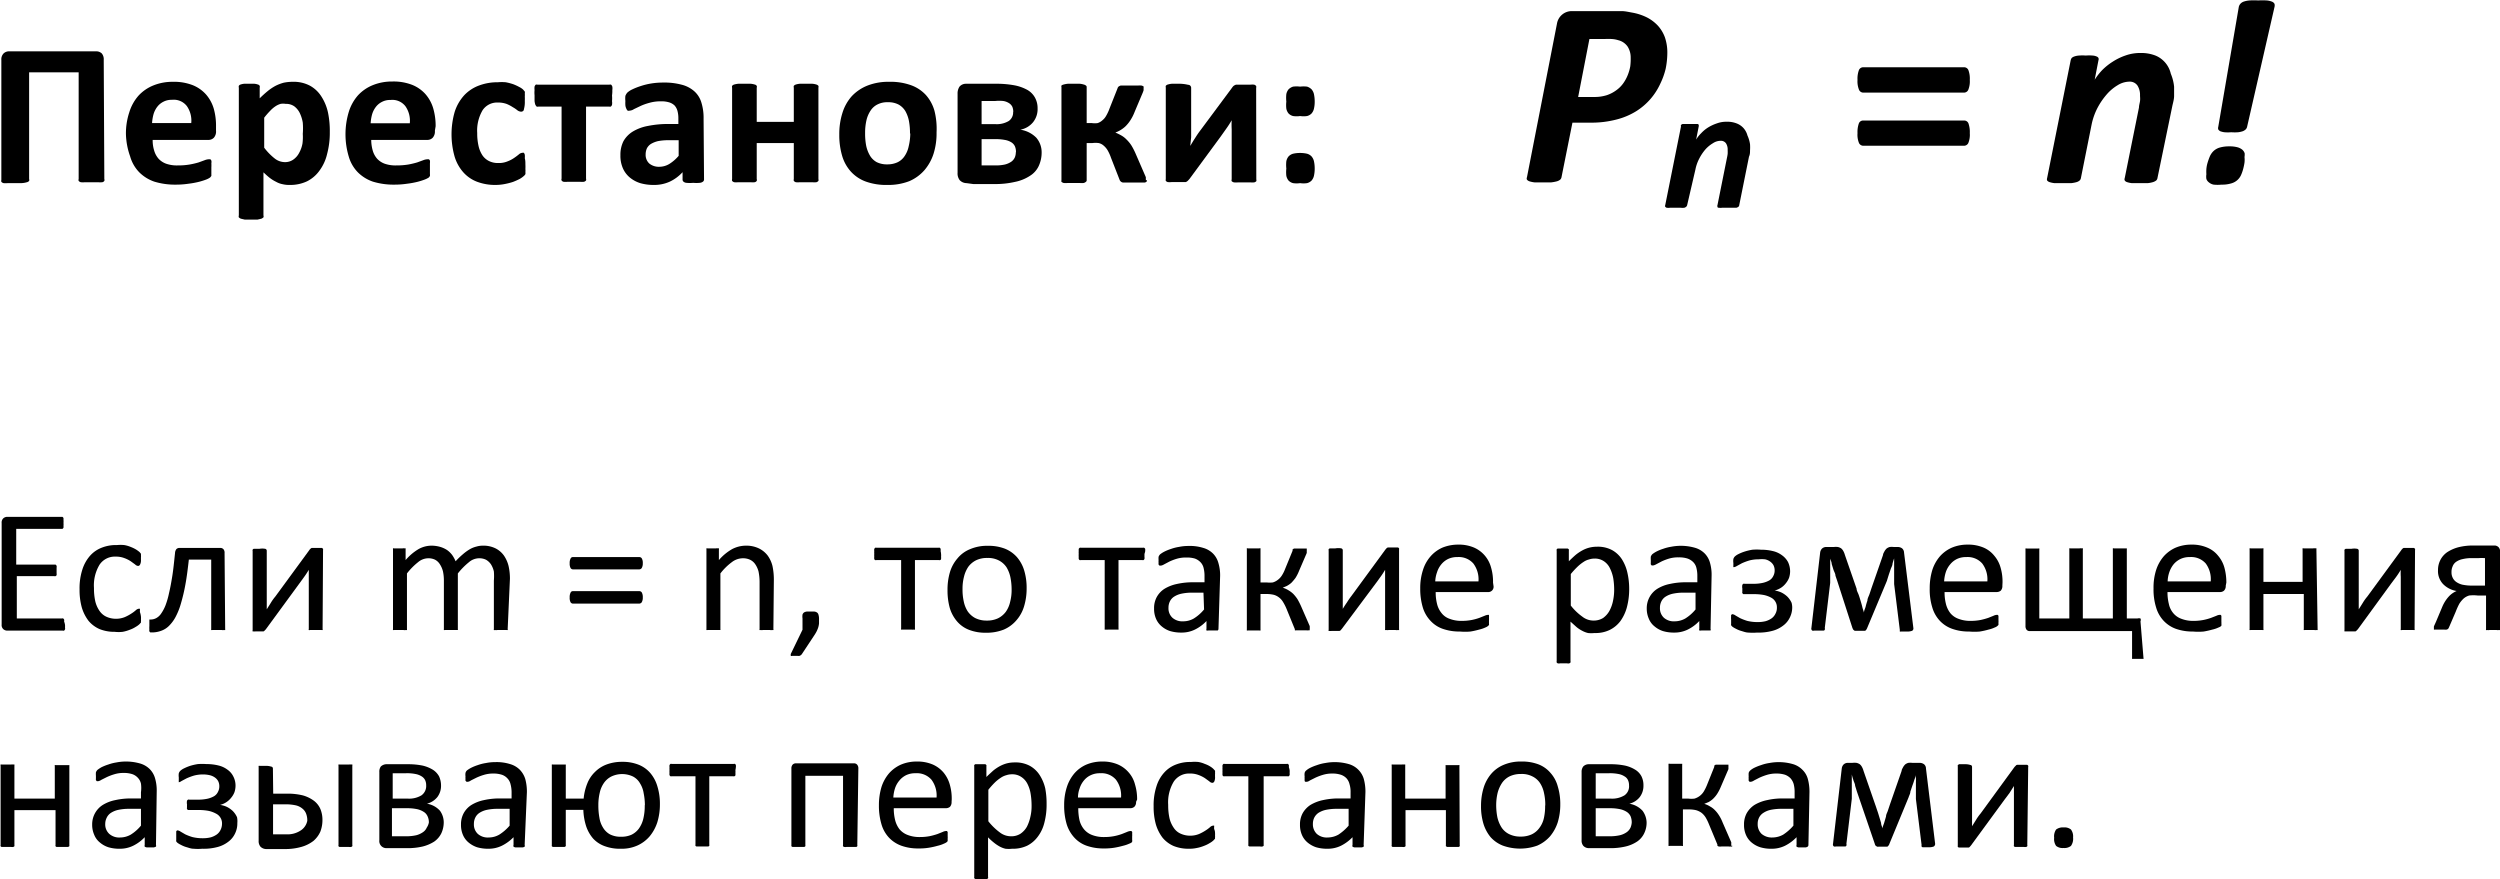 <svg xmlns="http://www.w3.org/2000/svg" viewBox="0 0 166.54 58.56"><title>faq3</title><path d="M80.56,97.73a.16.16,0,0,1,0,.12.21.21,0,0,1-.14.09,1.43,1.43,0,0,1-.28,0l-.43,0-.44,0a1.46,1.46,0,0,1-.27,0,.27.27,0,0,1-.15-.09.16.16,0,0,1,0-.12V90.62h-3.3v7.11a.16.16,0,0,1,0,.12.27.27,0,0,1-.15.09A1.46,1.46,0,0,1,75,98l-.44,0-.44,0a1.46,1.46,0,0,1-.27,0,.27.27,0,0,1-.15-.09.21.21,0,0,1,0-.12v-8a.56.56,0,0,1,.15-.43.52.52,0,0,1,.38-.14H80a.53.53,0,0,1,.39.14.6.6,0,0,1,.13.43Z" transform="translate(-73.61 -85.8)"/><path d="M88,94.51a.62.62,0,0,1-.14.46.49.49,0,0,1-.38.15H83.78a2.26,2.26,0,0,0,.1.71,1.41,1.41,0,0,0,.29.54,1.27,1.27,0,0,0,.52.34,2.18,2.18,0,0,0,.76.11,4.54,4.54,0,0,0,.79-.06,5.39,5.39,0,0,0,.6-.14l.41-.15a.83.83,0,0,1,.27-.06l.1,0a.22.22,0,0,1,.07.09.4.4,0,0,1,0,.17,2.35,2.35,0,0,1,0,.28v.26c0,.07,0,.13,0,.18s0,.09,0,.13l-.08.1a1.08,1.08,0,0,1-.24.13,4.27,4.27,0,0,1-.5.16,5.68,5.68,0,0,1-.71.13,5.57,5.57,0,0,1-.85.06,4.68,4.68,0,0,1-1.42-.2,2.62,2.62,0,0,1-1-.62,2.47,2.47,0,0,1-.61-1.06A4.74,4.74,0,0,1,82,94.75a4.43,4.43,0,0,1,.22-1.46,3,3,0,0,1,.61-1.11,2.73,2.73,0,0,1,1-.69,3.38,3.38,0,0,1,1.3-.24,3.42,3.42,0,0,1,1.31.22,2.36,2.36,0,0,1,.9.63,2.52,2.52,0,0,1,.51.94A4.17,4.17,0,0,1,88,94.23ZM86.35,94a1.69,1.69,0,0,0-.29-1.13,1.1,1.1,0,0,0-1-.42,1.14,1.14,0,0,0-.57.13,1.16,1.16,0,0,0-.4.33,1.51,1.51,0,0,0-.25.49,2.89,2.89,0,0,0-.1.6Z" transform="translate(-73.61 -85.8)"/><path d="M95.58,94.6a5.45,5.45,0,0,1-.18,1.46,3,3,0,0,1-.51,1.11,2.27,2.27,0,0,1-.83.71,2.61,2.61,0,0,1-1.14.24,1.89,1.89,0,0,1-.49-.05,1.4,1.4,0,0,1-.43-.16,2.4,2.4,0,0,1-.42-.26c-.13-.1-.27-.23-.42-.37v2.87a.2.2,0,0,1,0,.13.56.56,0,0,1-.14.09l-.26.06-.42,0-.42,0-.26-.06a.42.42,0,0,1-.14-.09.2.2,0,0,1,0-.13V91.64a.21.21,0,0,1,0-.12.19.19,0,0,1,.12-.09,1,1,0,0,1,.23-.05l.35,0,.34,0a1,1,0,0,1,.23.05.19.19,0,0,1,.12.09.21.21,0,0,1,0,.12v.71c.18-.18.36-.34.53-.48a3.38,3.38,0,0,1,.52-.35,2.83,2.83,0,0,1,.55-.21,2.91,2.91,0,0,1,.6-.06,2.3,2.3,0,0,1,1.15.26,2.1,2.1,0,0,1,.76.72,3.22,3.22,0,0,1,.44,1.07A6,6,0,0,1,95.58,94.6Zm-1.8.12a4.57,4.57,0,0,0,0-.75,2.4,2.4,0,0,0-.2-.64,1.26,1.26,0,0,0-.37-.45.94.94,0,0,0-.57-.16,1,1,0,0,0-.34,0,1.31,1.31,0,0,0-.34.16,2,2,0,0,0-.36.31,4.87,4.87,0,0,0-.39.45v2a3.91,3.91,0,0,0,.69.71,1.1,1.1,0,0,0,.68.25.94.94,0,0,0,.57-.17,1.23,1.23,0,0,0,.39-.45,2,2,0,0,0,.22-.62A3.39,3.39,0,0,0,93.78,94.72Z" transform="translate(-73.61 -85.8)"/><path d="M102.58,94.51a.62.62,0,0,1-.14.46.49.49,0,0,1-.38.15H98.34a2.59,2.59,0,0,0,.1.71,1.41,1.41,0,0,0,.29.54,1.27,1.27,0,0,0,.52.34,2.18,2.18,0,0,0,.76.11,4.74,4.74,0,0,0,.8-.06,5.75,5.75,0,0,0,.59-.14l.41-.15a.83.83,0,0,1,.27-.06l.1,0a.22.22,0,0,1,.07.09.61.61,0,0,1,0,.17c0,.08,0,.17,0,.28s0,.19,0,.26,0,.13,0,.18a.5.5,0,0,1,0,.13.61.61,0,0,1-.07.1,1.26,1.26,0,0,1-.25.13,4.27,4.27,0,0,1-.5.16,5.68,5.68,0,0,1-.71.13,5.57,5.57,0,0,1-.85.06,4.68,4.68,0,0,1-1.42-.2,2.62,2.62,0,0,1-1-.62,2.47,2.47,0,0,1-.61-1.06,5.17,5.17,0,0,1,0-2.95,3,3,0,0,1,.61-1.11,2.73,2.73,0,0,1,1-.69,3.38,3.38,0,0,1,1.3-.24,3.42,3.42,0,0,1,1.31.22,2.36,2.36,0,0,1,.9.63,2.52,2.52,0,0,1,.51.94,4.17,4.17,0,0,1,.16,1.19Zm-1.67-.5a1.69,1.69,0,0,0-.29-1.13,1.1,1.1,0,0,0-1-.42,1.14,1.14,0,0,0-.57.13,1.16,1.16,0,0,0-.4.33,1.51,1.51,0,0,0-.25.49,2.89,2.89,0,0,0-.1.6Z" transform="translate(-73.61 -85.8)"/><path d="M108.61,96.76a2.63,2.63,0,0,1,0,.3.94.94,0,0,1,0,.2.47.47,0,0,1,0,.14.44.44,0,0,1-.1.12,1.59,1.59,0,0,1-.28.2,4.68,4.68,0,0,1-.45.2,4.42,4.42,0,0,1-.55.14,3.18,3.18,0,0,1-.62.06,3.39,3.39,0,0,1-1.24-.22,2.34,2.34,0,0,1-.92-.65,2.79,2.79,0,0,1-.55-1,5.44,5.44,0,0,1,0-3,3,3,0,0,1,.64-1.11,2.59,2.59,0,0,1,1-.65,3.45,3.45,0,0,1,1.23-.21,3.07,3.07,0,0,1,.53,0,3.65,3.65,0,0,1,.5.13,3.14,3.14,0,0,1,.41.19,1,1,0,0,1,.25.17l.11.13a.39.39,0,0,1,0,.13,1.12,1.12,0,0,1,0,.2,2.53,2.53,0,0,1,0,.29,1.75,1.75,0,0,1-.06.56c0,.11-.11.16-.18.16a.45.45,0,0,1-.25-.09,2.08,2.08,0,0,0-.31-.21,2.33,2.33,0,0,0-.42-.22,1.7,1.7,0,0,0-.59-.09,1.16,1.16,0,0,0-1,.51,2.67,2.67,0,0,0-.36,1.52,3.75,3.75,0,0,0,.09.87,1.87,1.87,0,0,0,.26.62,1.14,1.14,0,0,0,.44.38,1.33,1.33,0,0,0,.61.13,1.49,1.49,0,0,0,.62-.11,2,2,0,0,0,.44-.23,3.78,3.78,0,0,0,.32-.24.38.38,0,0,1,.22-.1.2.2,0,0,1,.11,0,.4.4,0,0,1,.06.13,1.2,1.2,0,0,1,0,.23C108.61,96.49,108.61,96.61,108.61,96.76Z" transform="translate(-73.61 -85.8)"/><path d="M114.38,92.16a2.12,2.12,0,0,1,0,.38.72.72,0,0,1,0,.24.23.23,0,0,1-.08.12.24.24,0,0,1-.12,0h-1.53v4.8a.21.21,0,0,1,0,.12.28.28,0,0,1-.14.09,1.33,1.33,0,0,1-.26,0l-.42,0-.41,0a1.46,1.46,0,0,1-.27,0,.22.22,0,0,1-.13-.09.16.16,0,0,1,0-.12v-4.8h-1.54a.21.21,0,0,1-.12,0,.48.48,0,0,1-.09-.13,1.09,1.09,0,0,1-.05-.25c0-.1,0-.23,0-.38a1.67,1.67,0,0,1,0-.34,1,1,0,0,1,0-.23.32.32,0,0,1,.08-.13.25.25,0,0,1,.12,0h4.78a.25.25,0,0,1,.12,0,.32.32,0,0,1,.08.13.71.71,0,0,1,0,.23A1.94,1.94,0,0,1,114.38,92.16Z" transform="translate(-73.61 -85.8)"/><path d="M120.51,97.75a.18.18,0,0,1-.07.15.41.41,0,0,1-.22.08,2.31,2.31,0,0,1-.43,0,2.34,2.34,0,0,1-.45,0,.34.34,0,0,1-.2-.08.18.18,0,0,1-.06-.15v-.48a2.73,2.73,0,0,1-.85.63,2.5,2.5,0,0,1-1.07.22,3.21,3.21,0,0,1-.9-.12,2.06,2.06,0,0,1-.7-.38,1.68,1.68,0,0,1-.46-.62,2.06,2.06,0,0,1-.16-.86,2,2,0,0,1,.2-.93,1.78,1.78,0,0,1,.63-.65,3,3,0,0,1,1-.37,6.77,6.77,0,0,1,1.43-.13h.6v-.37a1.85,1.85,0,0,0-.06-.5.89.89,0,0,0-.19-.36.9.9,0,0,0-.36-.21,1.75,1.75,0,0,0-.55-.07,2.66,2.66,0,0,0-.77.1,3.67,3.67,0,0,0-.59.21l-.44.21a.56.56,0,0,1-.28.1.24.24,0,0,1-.14,0,.38.38,0,0,1-.09-.14.64.64,0,0,1-.06-.22,2.3,2.3,0,0,1,0-.28,1.52,1.52,0,0,1,0-.34.71.71,0,0,1,.13-.22,1.33,1.33,0,0,1,.34-.22,4.37,4.37,0,0,1,.56-.22,4.48,4.48,0,0,1,.7-.17,4.93,4.93,0,0,1,.78-.06,4.43,4.43,0,0,1,1.23.14,2,2,0,0,1,.84.43,1.62,1.62,0,0,1,.48.75,3.43,3.43,0,0,1,.15,1.08Zm-1.69-2.61h-.66a3.62,3.62,0,0,0-.71.06,1.66,1.66,0,0,0-.48.19.77.77,0,0,0-.27.3,1,1,0,0,0-.08.4.78.78,0,0,0,.24.6,1,1,0,0,0,.67.22,1.3,1.3,0,0,0,.67-.19,2.68,2.68,0,0,0,.62-.54Z" transform="translate(-73.61 -85.8)"/><path d="M128.13,97.73a.21.21,0,0,1,0,.12.28.28,0,0,1-.14.09,1.2,1.2,0,0,1-.26,0l-.42,0-.42,0a1.2,1.2,0,0,1-.26,0,.28.28,0,0,1-.14-.09.21.21,0,0,1,0-.12v-2.4h-2.47v2.4a.16.16,0,0,1,0,.12.21.21,0,0,1-.14.09,1.2,1.2,0,0,1-.26,0l-.42,0-.41,0a1.46,1.46,0,0,1-.27,0,.28.28,0,0,1-.14-.09.21.21,0,0,1,0-.12V91.64a.21.21,0,0,1,0-.12.28.28,0,0,1,.14-.09,1.46,1.46,0,0,1,.27-.05l.41,0,.42,0a1.2,1.2,0,0,1,.26.05.21.21,0,0,1,.14.09.16.16,0,0,1,0,.12v2.28h2.47V91.64a.21.21,0,0,1,0-.12.28.28,0,0,1,.14-.09,1.2,1.2,0,0,1,.26-.05l.42,0,.42,0a1.2,1.2,0,0,1,.26.05.28.28,0,0,1,.14.09.21.21,0,0,1,0,.12Z" transform="translate(-73.61 -85.8)"/><path d="M136,94.62a4.51,4.51,0,0,1-.2,1.42,3.16,3.16,0,0,1-.62,1.11,2.81,2.81,0,0,1-1,.72,3.9,3.9,0,0,1-1.47.25,4,4,0,0,1-1.41-.22,2.5,2.5,0,0,1-1-.66,2.68,2.68,0,0,1-.59-1.06,4.85,4.85,0,0,1-.19-1.43,4.62,4.62,0,0,1,.21-1.43,3,3,0,0,1,.62-1.11,2.91,2.91,0,0,1,1.05-.71,3.81,3.81,0,0,1,1.46-.25,4,4,0,0,1,1.42.22,2.48,2.48,0,0,1,1,.65,2.66,2.66,0,0,1,.58,1.06A4.88,4.88,0,0,1,136,94.62Zm-1.77.07a4.28,4.28,0,0,0-.07-.83,2.15,2.15,0,0,0-.24-.66,1.22,1.22,0,0,0-.46-.44,1.47,1.47,0,0,0-.71-.15,1.41,1.41,0,0,0-.67.14,1.16,1.16,0,0,0-.47.41,1.94,1.94,0,0,0-.28.65,3.72,3.72,0,0,0-.09.86,4.28,4.28,0,0,0,.07.83,2.16,2.16,0,0,0,.25.66,1.19,1.19,0,0,0,.45.44,1.52,1.52,0,0,0,.71.15,1.59,1.59,0,0,0,.68-.14,1.16,1.16,0,0,0,.47-.41,1.77,1.77,0,0,0,.27-.64A3.81,3.81,0,0,0,134.25,94.69Z" transform="translate(-73.61 -85.8)"/><path d="M143,95.94a2.12,2.12,0,0,1-.2.93,1.53,1.53,0,0,1-.59.65,2.81,2.81,0,0,1-1,.4,5.76,5.76,0,0,1-1.4.14h-.94l-.43,0L138,98a.64.64,0,0,1-.46-.2.73.73,0,0,1-.14-.49V92.05a.81.81,0,0,1,.13-.48.56.56,0,0,1,.4-.19l.39,0,.49,0h1.1a6.56,6.56,0,0,1,1.26.1,2.91,2.91,0,0,1,.88.31,1.34,1.34,0,0,1,.51.52,1.46,1.46,0,0,1,.17.71,1.39,1.39,0,0,1-.3.92,1.43,1.43,0,0,1-.85.5,1.88,1.88,0,0,1,1.06.53A1.48,1.48,0,0,1,143,95.94Zm-1.89-2.69a.88.88,0,0,0-.06-.33.6.6,0,0,0-.21-.24,1,1,0,0,0-.38-.15,2.42,2.42,0,0,0-.57,0h-.49l-.4,0v1.54h.92a1.56,1.56,0,0,0,.89-.21A.69.69,0,0,0,141.1,93.25Zm.18,2.69a.94.94,0,0,0-.07-.39.62.62,0,0,0-.24-.27,1.19,1.19,0,0,0-.44-.16,3,3,0,0,0-.64-.05H139v1.75l.23,0,.24,0h.46a2.77,2.77,0,0,0,.62-.06,1.32,1.32,0,0,0,.43-.19.7.7,0,0,0,.24-.3A.92.92,0,0,0,141.28,95.94Z" transform="translate(-73.61 -85.8)"/><path d="M150,97.8a.13.13,0,0,1,0,.09.26.26,0,0,1-.13.07l-.27,0-.42,0-.47,0-.29,0a.27.27,0,0,1-.16-.08.26.26,0,0,1-.07-.11l-.57-1.46a2.85,2.85,0,0,0-.22-.49,1.24,1.24,0,0,0-.27-.32.74.74,0,0,0-.33-.17,1.73,1.73,0,0,0-.42,0H146v2.49a.11.11,0,0,1-.05.09.35.35,0,0,1-.15.08,1.2,1.2,0,0,1-.26,0l-.4,0-.4,0a1.46,1.46,0,0,1-.27,0,.35.35,0,0,1-.15-.08.12.12,0,0,1,0-.09V91.59a.12.12,0,0,1,0-.09.35.35,0,0,1,.15-.07,1.46,1.46,0,0,1,.27-.05l.4,0,.4,0a1.2,1.2,0,0,1,.26.05.35.35,0,0,1,.15.07.11.11,0,0,1,.05.09V94h.35a1.46,1.46,0,0,0,.38,0,.87.87,0,0,0,.31-.18,1,1,0,0,0,.26-.31,3,3,0,0,0,.23-.5l.52-1.31a.34.34,0,0,1,.06-.12.53.53,0,0,1,.15-.08l.27,0,.47,0,.41,0a1.18,1.18,0,0,1,.25,0,.4.4,0,0,1,.13.06.16.16,0,0,1,0,.09,1.28,1.28,0,0,1,0,.17,2.51,2.51,0,0,1-.1.26l-.49,1.16a3,3,0,0,1-.3.59,2.34,2.34,0,0,1-.33.4,2,2,0,0,1-.66.4v0a3.54,3.54,0,0,1,.39.19,1.49,1.49,0,0,1,.35.27,2.27,2.27,0,0,1,.33.4,4.59,4.59,0,0,1,.3.59l.59,1.36.07.16a.76.76,0,0,1,0,.11.34.34,0,0,1,0,.09A.13.13,0,0,1,150,97.8Z" transform="translate(-73.61 -85.8)"/><path d="M157.3,97.75a.21.21,0,0,1,0,.12.3.3,0,0,1-.14.08,1.31,1.31,0,0,1-.25,0l-.41,0-.41,0a1.55,1.55,0,0,1-.28,0,.35.35,0,0,1-.15-.08.16.16,0,0,1,0-.12V95c0-.19,0-.39,0-.59a5.6,5.6,0,0,1,0-.6,6.65,6.65,0,0,1-.36.56l-.39.55-2.06,2.8-.11.12a.42.42,0,0,1-.14.09l-.22,0h-.33l-.4,0a1.18,1.18,0,0,1-.25,0,.32.32,0,0,1-.13-.08.28.28,0,0,1,0-.12V91.63a.21.21,0,0,1,0-.11.24.24,0,0,1,.14-.09,1.2,1.2,0,0,1,.26-.05l.4,0a2.57,2.57,0,0,1,.69.07c.13,0,.2.11.2.2v2.71c0,.18,0,.38,0,.58l-.06.58c.11-.18.22-.37.34-.55a6,6,0,0,1,.36-.52l2.08-2.8a.69.69,0,0,1,.11-.13.6.6,0,0,1,.16-.08l.22,0,.35,0,.39,0a1.18,1.18,0,0,1,.25,0,.29.29,0,0,1,.13.09.28.28,0,0,1,0,.13Z" transform="translate(-73.61 -85.8)"/><path d="M161.19,92.57a2,2,0,0,1-.05.47.74.74,0,0,1-.16.32.64.64,0,0,1-.3.17,1.54,1.54,0,0,1-.46,0,1.57,1.57,0,0,1-.47,0,.64.64,0,0,1-.3-.17.73.73,0,0,1-.15-.32,2.05,2.05,0,0,1,0-.47,2.41,2.41,0,0,1,0-.5.73.73,0,0,1,.15-.32.75.75,0,0,1,.3-.18,2,2,0,0,1,.47,0,2,2,0,0,1,.46,0,.75.75,0,0,1,.3.18.74.74,0,0,1,.16.32A2.34,2.34,0,0,1,161.19,92.57Zm0,4.46a2.14,2.14,0,0,1-.05.48.74.74,0,0,1-.16.32.64.64,0,0,1-.3.17,1.54,1.54,0,0,1-.46,0,1.57,1.57,0,0,1-.47,0,.64.64,0,0,1-.3-.17.73.73,0,0,1-.15-.32,2.21,2.21,0,0,1,0-.48,2.31,2.31,0,0,1,0-.49.73.73,0,0,1,.15-.32.65.65,0,0,1,.3-.18,2,2,0,0,1,.47-.05,2,2,0,0,1,.46.05.65.65,0,0,1,.3.18.74.74,0,0,1,.16.32A2.24,2.24,0,0,1,161.19,97Z" transform="translate(-73.61 -85.8)"/><path d="M77.94,127.42a.9.9,0,0,1,0,.18.25.25,0,0,1,0,.13.28.28,0,0,1-.06.08.15.15,0,0,1-.09,0H74.09a.4.4,0,0,1-.25-.09.37.37,0,0,1-.12-.32v-6.76a.38.38,0,0,1,.12-.32.4.4,0,0,1,.25-.09h3.6l.08,0a.27.27,0,0,1,.07.08l0,.13a1.12,1.12,0,0,1,0,.2.9.9,0,0,1,0,.18.86.86,0,0,1,0,.13.19.19,0,0,1-.07.08l-.08,0h-3v2.38h2.54l.08,0a.27.27,0,0,1,.07.08.33.33,0,0,1,0,.13s0,.12,0,.19,0,.13,0,.18a.34.34,0,0,1,0,.12.12.12,0,0,1-.07.07.11.11,0,0,1-.08,0H74.73V127h3a.15.15,0,0,1,.09,0,.22.22,0,0,1,.06.07.28.28,0,0,1,0,.13A1,1,0,0,1,77.94,127.42Z" transform="translate(-73.61 -85.8)"/><path d="M83,126.88a1,1,0,0,1,0,.18.37.37,0,0,1,0,.12l0,.09-.1.11a1.25,1.25,0,0,1-.25.18,1.77,1.77,0,0,1-.39.19,2.43,2.43,0,0,1-.48.14,2.32,2.32,0,0,1-.53,0,2.64,2.64,0,0,1-1-.18,2,2,0,0,1-.74-.55,2.76,2.76,0,0,1-.45-.89,4.35,4.35,0,0,1-.15-1.21,4.06,4.06,0,0,1,.19-1.33,2.55,2.55,0,0,1,.52-.92,2,2,0,0,1,.78-.53,2.57,2.57,0,0,1,1-.17,2.63,2.63,0,0,1,.49,0,2,2,0,0,1,.44.13,2.28,2.28,0,0,1,.35.17,2,2,0,0,1,.23.17l.09.11,0,.1a.51.51,0,0,1,0,.13s0,.1,0,.17a.62.62,0,0,1-.06.32.15.15,0,0,1-.13.09.31.31,0,0,1-.2-.1l-.29-.21a2.06,2.06,0,0,0-.42-.21,1.55,1.55,0,0,0-.59-.1,1.22,1.22,0,0,0-1.07.54,2.67,2.67,0,0,0-.37,1.55,4,4,0,0,0,.09.9,1.89,1.89,0,0,0,.29.64,1.12,1.12,0,0,0,.46.38,1.52,1.52,0,0,0,.62.13,1.55,1.55,0,0,0,.59-.11,2.86,2.86,0,0,0,.43-.23,2.27,2.27,0,0,0,.31-.23.36.36,0,0,1,.2-.1l.07,0a.16.16,0,0,1,0,.08l0,.14A1.27,1.27,0,0,1,83,126.88Z" transform="translate(-73.61 -85.8)"/><path d="M88.61,127.69a.24.24,0,0,1,0,.08.16.16,0,0,1-.08,0,.39.39,0,0,1-.14,0h-.48l-.15,0a.16.16,0,0,1-.08,0,.24.24,0,0,1,0-.08v-4.61H86.19c-.07.62-.14,1.18-.23,1.66a12,12,0,0,1-.3,1.27,4.55,4.55,0,0,1-.36.9,2.47,2.47,0,0,1-.45.6,1.4,1.4,0,0,1-.53.32,1.74,1.74,0,0,1-.61.1h-.09l-.06-.07a.35.35,0,0,1,0-.13,1.27,1.27,0,0,1,0-.22c0-.09,0-.17,0-.23s0-.1,0-.14,0-.06,0-.07l.08,0a.78.78,0,0,0,.37-.09.92.92,0,0,0,.33-.3,2.68,2.68,0,0,0,.29-.54,5.27,5.27,0,0,0,.24-.83c.08-.33.15-.71.22-1.15s.12-.95.18-1.52a.47.47,0,0,1,.09-.26.29.29,0,0,1,.21-.08h2.7a.29.29,0,0,1,.22.08.35.35,0,0,1,.08.26Z" transform="translate(-73.61 -85.8)"/><path d="M95.1,127.69a.11.11,0,0,1,0,.08.13.13,0,0,1-.07,0l-.15,0h-.47l-.15,0a.12.12,0,0,1-.08,0,.11.11,0,0,1,0-.08v-3c0-.15,0-.31,0-.47s0-.31,0-.46c-.09.15-.19.31-.3.46l-.32.44-2.24,3.06a.6.6,0,0,1-.08.08.12.12,0,0,1-.08.06l-.12,0h-.4a.33.33,0,0,1-.13,0,.1.1,0,0,1-.07,0,.11.11,0,0,1,0-.08v-5.28a.11.11,0,0,1,0-.08.14.14,0,0,1,.07-.06l.15,0h.23a1.1,1.1,0,0,1,.39,0,.13.13,0,0,1,.1.13v3c0,.15,0,.3,0,.45l0,.45.27-.43a3.19,3.19,0,0,1,.3-.42l2.27-3.1a.27.27,0,0,1,.07-.08.24.24,0,0,1,.09-.06l.14,0h.4l.14,0,.07.06a.19.19,0,0,1,0,.08Z" transform="translate(-73.61 -85.8)"/><path d="M107.43,127.69a.13.13,0,0,1,0,.08.13.13,0,0,1-.07,0l-.15,0h-.47a.39.39,0,0,1-.15,0,.12.12,0,0,1-.08,0,.13.13,0,0,1,0-.08v-3.21a3.86,3.86,0,0,0,0-.61,1.54,1.54,0,0,0-.19-.47,1,1,0,0,0-.33-.31,1,1,0,0,0-.47-.1,1.05,1.05,0,0,0-.67.26,4.78,4.78,0,0,0-.74.75v3.69a.24.24,0,0,1,0,.08l-.08,0-.15,0h-.47l-.15,0a.16.16,0,0,1-.08,0,.24.24,0,0,1,0-.08v-3.21a2.93,2.93,0,0,0-.06-.61,1.55,1.55,0,0,0-.2-.47.86.86,0,0,0-.32-.31,1,1,0,0,0-.47-.1,1.07,1.07,0,0,0-.67.26,4.38,4.38,0,0,0-.74.75v3.69a.24.24,0,0,1,0,.08.16.16,0,0,1-.08,0,.39.39,0,0,1-.15,0h-.47l-.15,0a.16.16,0,0,1-.08,0,.24.24,0,0,1,0-.08v-5.28a.24.24,0,0,1,0-.08.13.13,0,0,1,.07,0l.14,0h.43a.4.4,0,0,1,.13,0,.18.18,0,0,1,.07,0,.24.24,0,0,1,0,.08v.7a3.45,3.45,0,0,1,.86-.73,1.78,1.78,0,0,1,.85-.23,2.16,2.16,0,0,1,.59.08,1.75,1.75,0,0,1,.46.21,1.52,1.52,0,0,1,.34.33,2.13,2.13,0,0,1,.23.42,5.43,5.43,0,0,1,.5-.48,3.07,3.07,0,0,1,.46-.33,1.67,1.67,0,0,1,.43-.17,1.52,1.52,0,0,1,.42-.06,1.81,1.81,0,0,1,.85.18,1.54,1.54,0,0,1,.56.48,2.13,2.13,0,0,1,.31.7,3.8,3.8,0,0,1,.09.84Z" transform="translate(-73.61 -85.8)"/><path d="M116.43,123.32a.6.6,0,0,1-.07.32.21.21,0,0,1-.16.09h-4.43a.19.19,0,0,1-.15-.09.62.62,0,0,1-.06-.32.6.6,0,0,1,.06-.31.16.16,0,0,1,.15-.1h4.43a.19.19,0,0,1,.17.1A.6.6,0,0,1,116.43,123.32Zm0,2.28a.6.6,0,0,1-.07.32.21.21,0,0,1-.16.09h-4.43a.19.19,0,0,1-.15-.09.62.62,0,0,1-.06-.32.65.65,0,0,1,.06-.32.16.16,0,0,1,.15-.1h4.43a.19.19,0,0,1,.17.1A.65.65,0,0,1,116.43,125.6Z" transform="translate(-73.61 -85.8)"/><path d="M125.13,127.69a.12.12,0,0,1,0,.08.16.16,0,0,1-.08,0,.39.39,0,0,1-.14,0h-.48a.39.39,0,0,1-.14,0,.16.16,0,0,1-.08,0,.12.12,0,0,1,0-.08V124.6a3.53,3.53,0,0,0-.07-.73,1.56,1.56,0,0,0-.21-.47.88.88,0,0,0-.35-.31,1.1,1.1,0,0,0-.49-.1,1.21,1.21,0,0,0-.73.26,3.8,3.8,0,0,0-.76.75v3.69a.24.24,0,0,1,0,.08l-.08,0-.15,0h-.47l-.15,0a.16.16,0,0,1-.08,0,.24.24,0,0,1,0-.08v-5.28a.24.24,0,0,1,0-.08.13.13,0,0,1,.07,0l.13,0h.44a.4.4,0,0,1,.13,0,.1.1,0,0,1,.06,0,.13.13,0,0,1,0,.08v.7a3.34,3.34,0,0,1,.88-.73,2,2,0,0,1,.9-.23,1.94,1.94,0,0,1,.88.18,1.64,1.64,0,0,1,.59.48,2,2,0,0,1,.32.7,4.41,4.41,0,0,1,.09,1Z" transform="translate(-73.61 -85.8)"/><path d="M128.17,127c0,.12,0,.23,0,.33a1.36,1.36,0,0,1-.06.29,2,2,0,0,1-.11.26,3,3,0,0,1-.17.28l-.8,1.21a.23.23,0,0,1-.07.07.19.19,0,0,1-.09.05.28.28,0,0,1-.13,0h-.35a.13.13,0,0,1-.1,0,.05.05,0,0,1,0-.05.13.13,0,0,1,0-.08l.78-1.61V127a.93.93,0,0,1,0-.26.3.3,0,0,1,.1-.14.48.48,0,0,1,.18-.06l.26,0,.25,0a.38.38,0,0,1,.17.06.24.24,0,0,1,.1.14A.93.93,0,0,1,128.17,127Z" transform="translate(-73.61 -85.8)"/><path d="M136.3,122.7a1,1,0,0,1,0,.2.42.42,0,0,1,0,.13s0,.07-.07.08a.11.11,0,0,1-.08,0h-1.59v4.55a.12.12,0,0,1,0,.08.12.12,0,0,1-.08,0,.39.39,0,0,1-.14,0h-.48l-.15,0a.13.13,0,0,1-.07,0,.12.12,0,0,1,0-.08v-4.55H132a.14.14,0,0,1-.09,0,.1.1,0,0,1-.06-.08.4.4,0,0,1,0-.13,1.34,1.34,0,0,1,0-.21,1,1,0,0,1,0-.18.47.47,0,0,1,0-.14.28.28,0,0,1,.06-.08.14.14,0,0,1,.09,0h4.13a.11.11,0,0,1,.08,0,.12.12,0,0,1,.06.08.47.47,0,0,1,0,.14A1.11,1.11,0,0,1,136.3,122.7Z" transform="translate(-73.61 -85.8)"/><path d="M142,125a4.07,4.07,0,0,1-.17,1.19,2.47,2.47,0,0,1-.51.93,2.3,2.3,0,0,1-.84.62,3.07,3.07,0,0,1-1.18.21,3,3,0,0,1-1.13-.19,2,2,0,0,1-.8-.56,2.45,2.45,0,0,1-.49-.9,4.35,4.35,0,0,1-.15-1.19,4.08,4.08,0,0,1,.16-1.19,2.47,2.47,0,0,1,.51-.93,2.08,2.08,0,0,1,.84-.61,2.86,2.86,0,0,1,1.18-.22,3,3,0,0,1,1.13.19,2.13,2.13,0,0,1,.81.57,2.45,2.45,0,0,1,.48.89A4,4,0,0,1,142,125Zm-1,.07a4.12,4.12,0,0,0-.08-.81,2.13,2.13,0,0,0-.26-.67,1.36,1.36,0,0,0-.5-.45,1.55,1.55,0,0,0-.78-.17,1.65,1.65,0,0,0-.74.15,1.45,1.45,0,0,0-.52.43,2,2,0,0,0-.29.66,3.1,3.1,0,0,0-.1.83,3.62,3.62,0,0,0,.08.82,1.94,1.94,0,0,0,.26.66,1.44,1.44,0,0,0,.5.45,1.67,1.67,0,0,0,.78.17,1.68,1.68,0,0,0,.74-.15,1.45,1.45,0,0,0,.52-.43,1.81,1.81,0,0,0,.29-.66A3.1,3.1,0,0,0,141,125.06Z" transform="translate(-73.61 -85.8)"/><path d="M149.85,122.7c0,.08,0,.15,0,.2a.4.4,0,0,1,0,.13.18.18,0,0,1-.06.08.16.16,0,0,1-.09,0h-1.58v4.55a.13.13,0,0,1,0,.08.13.13,0,0,1-.07,0l-.15,0h-.47a.39.39,0,0,1-.15,0,.12.12,0,0,1-.08,0,.24.24,0,0,1,0-.08v-4.55h-1.58a.16.16,0,0,1-.09,0,.18.18,0,0,1-.06-.08,1,1,0,0,1,0-.13,1.34,1.34,0,0,1,0-.21,1,1,0,0,1,0-.18,1.27,1.27,0,0,1,0-.14.19.19,0,0,1,.07-.08.11.11,0,0,1,.08,0h4.13a.11.11,0,0,1,.08,0,.19.19,0,0,1,.07.08s0,.08,0,.14A1.11,1.11,0,0,1,149.85,122.7Z" transform="translate(-73.61 -85.8)"/><path d="M154.78,127.69a.14.14,0,0,1-.05.11l-.13,0-.24,0-.24,0a.38.38,0,0,1-.14,0,.18.18,0,0,1,0-.11v-.52a2.66,2.66,0,0,1-.77.57,2,2,0,0,1-.9.2,2.57,2.57,0,0,1-.75-.1,1.66,1.66,0,0,1-.57-.32,1.34,1.34,0,0,1-.37-.5,1.65,1.65,0,0,1-.13-.68,1.54,1.54,0,0,1,.18-.77,1.51,1.51,0,0,1,.52-.55,2.61,2.61,0,0,1,.83-.32,4.75,4.75,0,0,1,1.11-.11h.72v-.41a2.12,2.12,0,0,0-.06-.54.82.82,0,0,0-.21-.39,1,1,0,0,0-.37-.24,1.82,1.82,0,0,0-.56-.07,2.12,2.12,0,0,0-.64.08,3.51,3.51,0,0,0-.5.19l-.36.19a.56.56,0,0,1-.21.08l-.09,0-.06-.07a.53.53,0,0,1,0-.12.88.88,0,0,1,0-.17,1.4,1.4,0,0,1,0-.23.47.47,0,0,1,.1-.16,1.72,1.72,0,0,1,.28-.18,3.08,3.08,0,0,1,.44-.18,3,3,0,0,1,.55-.14,3.08,3.08,0,0,1,.61-.06,3,3,0,0,1,1,.13,1.5,1.5,0,0,1,.65.38,1.42,1.42,0,0,1,.35.61,2.86,2.86,0,0,1,.12.87Zm-1-2.41H153a3.34,3.34,0,0,0-.69.07,1.48,1.48,0,0,0-.49.2.78.78,0,0,0-.28.32.93.93,0,0,0-.09.42.85.85,0,0,0,.26.66,1,1,0,0,0,.73.24,1.41,1.41,0,0,0,.7-.19,2.79,2.79,0,0,0,.68-.6Z" transform="translate(-73.61 -85.8)"/><path d="M160.85,127.73a.07.07,0,0,1,0,.06s0,0-.07,0a.57.57,0,0,1-.15,0h-.5l-.17,0a.19.19,0,0,1-.09,0,.16.16,0,0,1,0-.07l-.56-1.37a3.14,3.14,0,0,0-.23-.45,1.05,1.05,0,0,0-.28-.31,1,1,0,0,0-.35-.17,2.16,2.16,0,0,0-.46-.05h-.41v2.37a.09.09,0,0,1,0,.06.19.19,0,0,1-.09,0l-.15,0h-.44l-.15,0a.16.16,0,0,1-.08,0,.09.09,0,0,1,0-.06v-5.35a.09.09,0,0,1,0-.06.15.15,0,0,1,.08,0l.15,0h.44l.15,0a.19.19,0,0,1,.09,0,.09.09,0,0,1,0,.06v2.21h.41a1.77,1.77,0,0,0,.41,0,1,1,0,0,0,.33-.17,1.08,1.08,0,0,0,.27-.29,2.26,2.26,0,0,0,.22-.44l.5-1.22a.12.12,0,0,1,0-.08l.09-.06.15,0h.49l.14,0,.07,0a.13.13,0,0,1,0,.06.45.45,0,0,1,0,.11,1.12,1.12,0,0,1,0,.13l-.5,1.16a2.91,2.91,0,0,1-.25.5,3.41,3.41,0,0,1-.28.33,1.68,1.68,0,0,1-.29.2l-.28.12h0a1.63,1.63,0,0,1,.38.17,1.78,1.78,0,0,1,.32.24,2.53,2.53,0,0,1,.28.35,5.09,5.09,0,0,1,.24.47l.58,1.33,0,.08a.19.19,0,0,1,0,.07v.09Z" transform="translate(-73.61 -85.8)"/><path d="M166.81,127.69a.19.19,0,0,1,0,.08.16.16,0,0,1-.08,0,.39.39,0,0,1-.15,0h-.46a.53.53,0,0,1-.16,0,.16.16,0,0,1-.08,0,.19.19,0,0,1,0-.08v-3c0-.15,0-.31,0-.47l0-.46c-.09.15-.19.31-.3.46s-.21.3-.32.44L163,127.69l-.07.08a.15.15,0,0,1-.09.06l-.12,0h-.4a.4.4,0,0,1-.13,0,.13.13,0,0,1-.07,0,.11.11,0,0,1,0-.08v-5.28a.11.11,0,0,1,0-.08.22.22,0,0,1,.07-.06l.15,0h.23a1.1,1.1,0,0,1,.39,0,.13.13,0,0,1,.1.13v3c0,.15,0,.3,0,.45s0,.3,0,.45c.09-.15.18-.29.28-.43a4.43,4.43,0,0,1,.29-.42l2.27-3.1.07-.08a.21.21,0,0,1,.1-.06l.13,0h.41l.13,0a.22.22,0,0,1,.07.06.19.19,0,0,1,0,.08Z" transform="translate(-73.61 -85.8)"/><path d="M173.1,124.82a.35.35,0,0,1-.37.42h-3.48a3.12,3.12,0,0,0,.09.79,1.52,1.52,0,0,0,.3.61,1.15,1.15,0,0,0,.53.38,2.14,2.14,0,0,0,.81.14,3.4,3.4,0,0,0,.67-.06,3.63,3.63,0,0,0,.51-.14l.35-.14a.69.69,0,0,1,.21-.06l.08,0,0,.06a.37.37,0,0,1,0,.12,1,1,0,0,1,0,.18v.13s0,.07,0,.1a.26.26,0,0,1,0,.08l-.05.06a.66.66,0,0,1-.19.11,2.16,2.16,0,0,1-.41.14,5.68,5.68,0,0,1-.58.13,4.09,4.09,0,0,1-.71,0,3.33,3.33,0,0,1-1.14-.18,2,2,0,0,1-.82-.54,2.22,2.22,0,0,1-.51-.89,4.32,4.32,0,0,1-.17-1.26,3.86,3.86,0,0,1,.18-1.22,2.49,2.49,0,0,1,.51-.92,2.28,2.28,0,0,1,.79-.58,2.77,2.77,0,0,1,1.05-.2,2.57,2.57,0,0,1,1.06.2,2,2,0,0,1,.72.54,2.05,2.05,0,0,1,.41.79,3.35,3.35,0,0,1,.13,1Zm-1-.29a1.76,1.76,0,0,0-.34-1.19,1.29,1.29,0,0,0-1.06-.43,1.39,1.39,0,0,0-.63.13,1.33,1.33,0,0,0-.45.36,1.53,1.53,0,0,0-.28.52,2.07,2.07,0,0,0-.12.61Z" transform="translate(-73.61 -85.8)"/><path d="M182.14,125a4.73,4.73,0,0,1-.15,1.24,2.82,2.82,0,0,1-.44.94,2,2,0,0,1-.72.59,2.17,2.17,0,0,1-1,.2,2,2,0,0,1-.43,0,1.56,1.56,0,0,1-.39-.15,2.07,2.07,0,0,1-.38-.25l-.4-.36v2.64a.11.11,0,0,1,0,.08.18.18,0,0,1-.08.06.26.26,0,0,1-.14,0l-.24,0-.24,0a.33.33,0,0,1-.15,0,.22.22,0,0,1-.07-.06.11.11,0,0,1,0-.08v-7.37a.11.11,0,0,1,0-.08.14.14,0,0,1,.07-.06l.13,0h.4l.13,0a.28.28,0,0,1,.08.06.19.19,0,0,1,0,.08v.71c.16-.16.31-.3.46-.43a2.93,2.93,0,0,1,.45-.3,2,2,0,0,1,.46-.18,2.07,2.07,0,0,1,.5-.06,2,2,0,0,1,1,.22,1.84,1.84,0,0,1,.66.61,2.8,2.8,0,0,1,.37.9A4.79,4.79,0,0,1,182.14,125Zm-1,.11a4.93,4.93,0,0,0-.06-.78,2.51,2.51,0,0,0-.22-.67,1.16,1.16,0,0,0-.4-.47,1.07,1.07,0,0,0-.63-.18,1.15,1.15,0,0,0-.37.06,1.12,1.12,0,0,0-.37.17,2.66,2.66,0,0,0-.4.32,5.46,5.46,0,0,0-.44.48v2.1a3.74,3.74,0,0,0,.77.74,1.2,1.2,0,0,0,.75.26,1.19,1.19,0,0,0,.63-.17,1.47,1.47,0,0,0,.42-.47,2.36,2.36,0,0,0,.24-.66A3.55,3.55,0,0,0,181.14,125.08Z" transform="translate(-73.61 -85.8)"/><path d="M187.56,127.69a.14.14,0,0,1,0,.11l-.13,0-.24,0-.24,0a.38.38,0,0,1-.14,0,.18.18,0,0,1,0-.11v-.52a2.66,2.66,0,0,1-.77.57,2,2,0,0,1-.9.2,2.52,2.52,0,0,1-.75-.1,1.66,1.66,0,0,1-.57-.32,1.24,1.24,0,0,1-.37-.5,1.65,1.65,0,0,1-.14-.68,1.54,1.54,0,0,1,.19-.77,1.51,1.51,0,0,1,.52-.55,2.52,2.52,0,0,1,.83-.32,4.75,4.75,0,0,1,1.11-.11h.72v-.41a2.12,2.12,0,0,0-.06-.54.82.82,0,0,0-.21-.39A1,1,0,0,0,186,123a1.82,1.82,0,0,0-.56-.07,2.08,2.08,0,0,0-.64.08,3.51,3.51,0,0,0-.5.19l-.36.19a.63.63,0,0,1-.21.08l-.09,0-.06-.07a.56.56,0,0,1,0-.12s0-.11,0-.17a1.4,1.4,0,0,1,0-.23.47.47,0,0,1,.1-.16,1.72,1.72,0,0,1,.28-.18,2.67,2.67,0,0,1,.44-.18,3,3,0,0,1,.55-.14,3.4,3.4,0,0,1,1.57.07,1.5,1.5,0,0,1,.65.38,1.42,1.42,0,0,1,.35.61,2.87,2.87,0,0,1,.11.87Zm-1-2.41h-.82a3.34,3.34,0,0,0-.69.07,1.48,1.48,0,0,0-.49.2.78.78,0,0,0-.28.32.93.93,0,0,0-.09.42.85.85,0,0,0,.26.66,1,1,0,0,0,.73.24,1.44,1.44,0,0,0,.7-.19,2.79,2.79,0,0,0,.68-.6Z" transform="translate(-73.61 -85.8)"/><path d="M193,126.23a1.51,1.51,0,0,1-.16.71,1.45,1.45,0,0,1-.45.54,2,2,0,0,1-.73.35,3.55,3.55,0,0,1-1,.11,3.48,3.48,0,0,1-.57,0c-.18,0-.34-.07-.49-.11a1.77,1.77,0,0,1-.36-.15,1.27,1.27,0,0,1-.22-.13.41.41,0,0,1-.09-.1.25.25,0,0,1,0-.09s0-.08,0-.13,0-.11,0-.18a.63.63,0,0,1,0-.16.36.36,0,0,1,0-.11l.05-.06a.08.08,0,0,1,.06,0,.42.42,0,0,1,.18.08l.31.18a3.91,3.91,0,0,0,.47.18,2.81,2.81,0,0,0,.7.08,2.15,2.15,0,0,0,.53-.06,1.35,1.35,0,0,0,.4-.19.81.81,0,0,0,.25-.3.82.82,0,0,0,.1-.42.72.72,0,0,0-.37-.65,1.86,1.86,0,0,0-.48-.18,3.55,3.55,0,0,0-.71-.06h-.58l-.1,0a.22.22,0,0,1-.06-.07.16.16,0,0,1,0-.11,1,1,0,0,1,0-.18.67.67,0,0,1,0-.27l.06-.06a.15.15,0,0,1,.09,0h.57a2.8,2.8,0,0,0,.63-.06,1.57,1.57,0,0,0,.45-.17.66.66,0,0,0,.26-.29.76.76,0,0,0,.09-.38.74.74,0,0,0-.08-.34.73.73,0,0,0-.22-.24.88.88,0,0,0-.34-.15,2,2,0,0,0-.43,0,2.35,2.35,0,0,0-.63.08,4.13,4.13,0,0,0-.48.18l-.33.18a.51.51,0,0,1-.19.08l-.05,0a.08.08,0,0,1,0,0,.81.81,0,0,1,0-.11s0-.09,0-.16a1,1,0,0,1,0-.27.42.42,0,0,1,.1-.17,1,1,0,0,1,.24-.16,2.81,2.81,0,0,1,.42-.17,3.47,3.47,0,0,1,.51-.12,3.66,3.66,0,0,1,.57,0,3.24,3.24,0,0,1,.79.09,1.63,1.63,0,0,1,.61.28,1.33,1.33,0,0,1,.4.45,1.44,1.44,0,0,1,.14.64,1.41,1.41,0,0,1-.07.41,1.31,1.31,0,0,1-.21.36,1.32,1.32,0,0,1-.32.3,1.52,1.52,0,0,1-.43.19h0a1.53,1.53,0,0,1,.45.13,1.6,1.6,0,0,1,.4.28,1.42,1.42,0,0,1,.28.41A1.32,1.32,0,0,1,193,126.23Z" transform="translate(-73.61 -85.8)"/><path d="M201.07,127.63a.18.18,0,0,1-.08.19.91.91,0,0,1-.36.05h-.24l-.14,0a.16.16,0,0,1-.08,0,.2.2,0,0,1,0-.09l-.38-3.07c0-.11,0-.23,0-.35l0-.38c0-.13,0-.26,0-.39s0-.25,0-.36V123a3.07,3.07,0,0,0-.11.36c0,.12-.09.25-.13.38s-.09.26-.13.39-.08.25-.11.36L198,127.62a.67.67,0,0,1-.06.12.3.3,0,0,1-.08.08l-.15,0h-.41l-.14,0-.09-.07a1.34,1.34,0,0,1-.06-.12L196,124.5l-.12-.35c0-.13-.08-.25-.13-.39l-.12-.39c0-.12-.07-.25-.1-.36v.14c0,.11,0,.23,0,.36l0,.39c0,.12,0,.25,0,.38l0,.35-.36,3a.21.21,0,0,1,0,.12.1.1,0,0,1-.08.06l-.15,0h-.48a.28.28,0,0,1-.12,0,.16.16,0,0,1-.06-.08.2.2,0,0,1,0-.11l.58-5a.46.46,0,0,1,.13-.28.41.41,0,0,1,.31-.1h.46a1.17,1.17,0,0,1,.29,0,.67.67,0,0,1,.21.09.61.61,0,0,1,.14.17,1.16,1.16,0,0,1,.11.27l.78,2.25c0,.13.09.27.14.41s.09.28.13.41.08.27.11.4.08.25.11.37h0c0-.13.07-.25.11-.39a3.71,3.71,0,0,1,.12-.41c0-.14.08-.27.13-.41s.09-.27.13-.39l.78-2.24c0-.09.07-.18.1-.25a.86.86,0,0,1,.14-.18.63.63,0,0,1,.2-.1,1.09,1.09,0,0,1,.28,0H200a.49.49,0,0,1,.32.09.39.39,0,0,1,.13.28Z" transform="translate(-73.61 -85.8)"/><path d="M207,124.82a.45.45,0,0,1-.11.33.44.44,0,0,1-.27.09h-3.47a3.12,3.12,0,0,0,.09.79,1.65,1.65,0,0,0,.29.61,1.24,1.24,0,0,0,.54.38,2.14,2.14,0,0,0,.81.14,3.4,3.4,0,0,0,.67-.06,4.6,4.6,0,0,0,.51-.14l.35-.14a.57.57,0,0,1,.21-.06l.07,0,.05.06,0,.12c0,.05,0,.11,0,.18a.53.53,0,0,1,0,.13s0,.07,0,.1l0,.08-.06.06a.53.53,0,0,1-.19.11,1.93,1.93,0,0,1-.41.14,5.13,5.13,0,0,1-.58.13,4,4,0,0,1-.71,0,3.23,3.23,0,0,1-1.13-.18,2.06,2.06,0,0,1-.83-.54,2.2,2.2,0,0,1-.5-.89,4,4,0,0,1-.17-1.26,4.18,4.18,0,0,1,.17-1.22,2.64,2.64,0,0,1,.51-.92,2.32,2.32,0,0,1,.8-.58,2.69,2.69,0,0,1,1.05-.2,2.6,2.6,0,0,1,1.06.2,1.84,1.84,0,0,1,.71.54,2.07,2.07,0,0,1,.42.79,3.35,3.35,0,0,1,.13,1Zm-1-.29a1.76,1.76,0,0,0-.34-1.19,1.29,1.29,0,0,0-1.06-.43,1.39,1.39,0,0,0-.63.13,1.33,1.33,0,0,0-.45.36,1.55,1.55,0,0,0-.29.52,2.44,2.44,0,0,0-.11.61Z" transform="translate(-73.61 -85.8)"/><path d="M216.4,129.63a.07.07,0,0,1,0,.06l-.07,0-.12,0h-.37l-.13,0s-.06,0-.07,0,0,0,0-.05v-1.8h-6.79a.28.28,0,0,1-.23-.08.38.38,0,0,1-.08-.26v-5.08a.24.24,0,0,1,0-.08.12.12,0,0,1,.08,0l.15,0h.47l.15,0a.13.13,0,0,1,.07,0,.13.13,0,0,1,0,.08V127h2v-4.59a.24.24,0,0,1,0-.08.13.13,0,0,1,.07,0l.15,0h.46a.39.39,0,0,1,.14,0,.16.16,0,0,1,.08,0,.12.12,0,0,1,0,.08V127h2v-4.59a.24.24,0,0,1,0-.08.16.16,0,0,1,.08,0l.15,0h.47l.15,0,.08,0a.24.24,0,0,1,0,.08V127h.71a.34.34,0,0,1,.2,0,.22.22,0,0,1,0,.19Z" transform="translate(-73.61 -85.8)"/><path d="M221.88,124.82a.42.42,0,0,1-.12.33.39.39,0,0,1-.26.09H218a3.12,3.12,0,0,0,.09.79,1.39,1.39,0,0,0,.29.61,1.24,1.24,0,0,0,.54.38,2.12,2.12,0,0,0,.8.14,3.33,3.33,0,0,0,.67-.06,3.63,3.63,0,0,0,.51-.14l.36-.14a.57.57,0,0,1,.21-.06l.07,0,.05.06,0,.12v.31a.3.3,0,0,1,0,.1.13.13,0,0,1,0,.08l0,.06a.53.53,0,0,1-.19.11,1.93,1.93,0,0,1-.41.14,5.68,5.68,0,0,1-.58.13,4,4,0,0,1-.71,0,3.33,3.33,0,0,1-1.14-.18,2.1,2.1,0,0,1-.82-.54,2.2,2.2,0,0,1-.5-.89,4,4,0,0,1-.17-1.26,3.87,3.87,0,0,1,.17-1.22,2.64,2.64,0,0,1,.51-.92,2.32,2.32,0,0,1,.8-.58,2.69,2.69,0,0,1,1.05-.2,2.55,2.55,0,0,1,1.05.2,1.8,1.8,0,0,1,.72.54,2.07,2.07,0,0,1,.42.79,3.73,3.73,0,0,1,.13,1Zm-1-.29a1.76,1.76,0,0,0-.33-1.19,1.29,1.29,0,0,0-1.06-.43,1.39,1.39,0,0,0-.63.13,1.37,1.37,0,0,0-.46.36,1.73,1.73,0,0,0-.28.52,2.06,2.06,0,0,0-.11.61Z" transform="translate(-73.61 -85.8)"/><path d="M228,127.69a.24.24,0,0,1,0,.08.16.16,0,0,1-.08,0,.39.39,0,0,1-.14,0h-.48l-.15,0a.13.13,0,0,1-.07,0,.13.13,0,0,1,0-.08v-2.32h-2.69v2.32a.12.12,0,0,1,0,.08.13.13,0,0,1-.07,0l-.15,0h-.48l-.15,0a.13.13,0,0,1-.07,0,.12.12,0,0,1,0-.08v-5.28a.12.12,0,0,1,0-.08.13.13,0,0,1,.07,0l.15,0h.48l.15,0a.13.13,0,0,1,.07,0,.12.12,0,0,1,0,.08v2.15H227v-2.15a.13.13,0,0,1,0-.08.13.13,0,0,1,.07,0l.15,0h.48a.39.39,0,0,1,.14,0,.16.16,0,0,1,.08,0,.24.24,0,0,1,0,.08Z" transform="translate(-73.61 -85.8)"/><path d="M234.46,127.69a.11.11,0,0,1,0,.08.13.13,0,0,1-.07,0l-.15,0h-.47l-.15,0a.12.12,0,0,1-.08,0,.11.11,0,0,1,0-.08v-3c0-.15,0-.31,0-.47a3.44,3.44,0,0,1,0-.46c-.09.15-.19.31-.3.46l-.33.44-2.23,3.06-.08.08a.16.16,0,0,1-.08.06l-.12,0H230l-.14,0a.18.18,0,0,1-.07,0,.19.19,0,0,1,0-.08v-5.28a.19.19,0,0,1,0-.08.28.28,0,0,1,.08-.06l.15,0h.23a1.1,1.1,0,0,1,.39,0,.13.13,0,0,1,.1.13v3c0,.15,0,.3,0,.45l0,.45.27-.43a3.19,3.19,0,0,1,.3-.42l2.27-3.1a.27.27,0,0,1,.07-.08.18.18,0,0,1,.09-.06l.13,0h.41l.14,0,.07.06a.19.19,0,0,1,0,.08Z" transform="translate(-73.61 -85.8)"/><path d="M240.15,127.69a.19.19,0,0,1,0,.08.16.16,0,0,1-.08,0,.39.39,0,0,1-.14,0h-.48a.39.39,0,0,1-.15,0,.12.12,0,0,1-.08,0,.19.19,0,0,1,0-.08v-2.22h-.56a2.61,2.61,0,0,0-.56,0,1,1,0,0,0-.37.2,1.74,1.74,0,0,0-.29.35,4.54,4.54,0,0,0-.24.53l-.43,1a.67.67,0,0,1-.06.12.21.21,0,0,1-.11.07.61.61,0,0,1-.17,0h-.45l-.14,0a.19.19,0,0,1-.09,0,.13.13,0,0,1,0-.08.58.58,0,0,1,0-.14l.14-.31.42-1a2.4,2.4,0,0,1,.4-.64,1.5,1.5,0,0,1,.55-.4,1.62,1.62,0,0,1-.9-.46,1.25,1.25,0,0,1-.34-.92,1.46,1.46,0,0,1,.16-.69,1.42,1.42,0,0,1,.46-.52,2.53,2.53,0,0,1,.76-.33,4,4,0,0,1,1-.11h.32l.39,0,.38,0,.32,0a.38.38,0,0,1,.26.13.45.45,0,0,1,.09.28Zm-1-4.71a3,3,0,0,0-.43,0h-.41a2.55,2.55,0,0,0-.67.07,1.14,1.14,0,0,0-.43.19.65.65,0,0,0-.22.3.87.87,0,0,0-.07.37.79.79,0,0,0,.08.38.71.71,0,0,0,.24.28,1.2,1.2,0,0,0,.41.18,3.18,3.18,0,0,0,.7.06h.8Z" transform="translate(-73.61 -85.8)"/><path d="M78.23,142.09a.24.24,0,0,1,0,.08l-.08.05-.15,0h-.47l-.15,0a.13.13,0,0,1-.07-.05.13.13,0,0,1,0-.08v-2.32H74.57v2.32a.24.24,0,0,1,0,.08.16.16,0,0,1-.08.05.39.39,0,0,1-.14,0h-.48l-.15,0a.13.13,0,0,1-.07-.05.12.12,0,0,1,0-.08v-5.28a.12.12,0,0,1,0-.08.13.13,0,0,1,.07,0l.15,0h.48a.39.39,0,0,1,.14,0,.16.16,0,0,1,.08,0,.24.24,0,0,1,0,.08V139h2.69v-2.15a.13.13,0,0,1,0-.08.13.13,0,0,1,.07,0l.15,0H78l.15,0,.08,0a.24.24,0,0,1,0,.08Z" transform="translate(-73.61 -85.8)"/><path d="M84,142.09a.14.14,0,0,1,0,.11l-.13.05-.24,0-.24,0a.32.32,0,0,1-.14-.05.18.18,0,0,1,0-.11v-.52a2.66,2.66,0,0,1-.77.57,2,2,0,0,1-.9.2,2.52,2.52,0,0,1-.75-.1,1.66,1.66,0,0,1-.57-.32,1.24,1.24,0,0,1-.37-.5,1.65,1.65,0,0,1-.14-.68,1.54,1.54,0,0,1,.19-.77,1.51,1.51,0,0,1,.52-.55,2.52,2.52,0,0,1,.83-.32,4.75,4.75,0,0,1,1.11-.11H83v-.41A2.12,2.12,0,0,0,83,138a.82.82,0,0,0-.21-.39.88.88,0,0,0-.37-.24,1.79,1.79,0,0,0-.56-.08,2.06,2.06,0,0,0-.64.09,3.51,3.51,0,0,0-.5.19l-.36.18a.52.52,0,0,1-.21.09l-.09,0-.06-.07a.56.56,0,0,1,0-.12s0-.11,0-.17a1.4,1.4,0,0,1,0-.23.47.47,0,0,1,.1-.16,2.07,2.07,0,0,1,.27-.18,3.24,3.24,0,0,1,.45-.18,3,3,0,0,1,.55-.14,3.4,3.4,0,0,1,1.57.07,1.5,1.5,0,0,1,.65.38,1.42,1.42,0,0,1,.35.61,2.87,2.87,0,0,1,.11.87Zm-1-2.41h-.82a3.34,3.34,0,0,0-.69.07,1.48,1.48,0,0,0-.49.2.78.78,0,0,0-.28.32.93.93,0,0,0-.1.42.85.85,0,0,0,.27.66,1,1,0,0,0,.73.24,1.44,1.44,0,0,0,.7-.19,2.79,2.79,0,0,0,.68-.6Z" transform="translate(-73.61 -85.8)"/><path d="M89.42,140.63a1.51,1.51,0,0,1-.16.71,1.45,1.45,0,0,1-.45.54,2,2,0,0,1-.73.35,3.55,3.55,0,0,1-1,.11,3.48,3.48,0,0,1-.57,0c-.18,0-.34-.07-.49-.11a1.77,1.77,0,0,1-.36-.15,1.27,1.27,0,0,1-.22-.13.41.41,0,0,1-.09-.1.25.25,0,0,1,0-.09s0-.08,0-.13,0-.11,0-.18,0-.12,0-.16l0-.11.05-.06.06,0a.42.42,0,0,1,.18.08l.31.18a3.35,3.35,0,0,0,.47.18,2.81,2.81,0,0,0,.7.08,2.15,2.15,0,0,0,.53-.06,1.35,1.35,0,0,0,.4-.19.81.81,0,0,0,.25-.3.93.93,0,0,0,.1-.42A.72.72,0,0,0,88,140a1.86,1.86,0,0,0-.48-.18,3.55,3.55,0,0,0-.71-.06h-.58l-.1,0a.22.22,0,0,1-.06-.07.16.16,0,0,1,0-.11,1,1,0,0,1,0-.18.67.67,0,0,1,0-.27l.06-.06a.15.15,0,0,1,.09,0h.57a2.86,2.86,0,0,0,.63-.06,1.57,1.57,0,0,0,.45-.17.66.66,0,0,0,.26-.29.76.76,0,0,0,.09-.38.74.74,0,0,0-.08-.34.73.73,0,0,0-.22-.24,1,1,0,0,0-.34-.15,2,2,0,0,0-.43-.05,2.35,2.35,0,0,0-.63.08,4.13,4.13,0,0,0-.48.18l-.34.18a.42.42,0,0,1-.18.08l0,0a.08.08,0,0,1,0-.05.81.81,0,0,1,0-.11s0-.09,0-.16a1,1,0,0,1,0-.27.42.42,0,0,1,.1-.17,1,1,0,0,1,.24-.16,3.17,3.17,0,0,1,.41-.17,3.62,3.62,0,0,1,.52-.12,3.66,3.66,0,0,1,.57,0,3.24,3.24,0,0,1,.79.09,1.63,1.63,0,0,1,.61.28,1.2,1.2,0,0,1,.39.45,1.32,1.32,0,0,1,.15.64,1.41,1.41,0,0,1-.07.41,1.31,1.31,0,0,1-.21.36,1.35,1.35,0,0,1-.75.49h0a1.53,1.53,0,0,1,.45.13,1.6,1.6,0,0,1,.4.28,1.42,1.42,0,0,1,.28.41A1.32,1.32,0,0,1,89.42,140.63Z" transform="translate(-73.61 -85.8)"/><path d="M91.81,138.67l.44,0h.48a4.21,4.21,0,0,1,1.07.12,2.26,2.26,0,0,1,.73.36,1.37,1.37,0,0,1,.43.56,1.9,1.9,0,0,1,.13.73,2.14,2.14,0,0,1-.14.76,1.76,1.76,0,0,1-.45.61,2.34,2.34,0,0,1-.79.4,3.91,3.91,0,0,1-1.15.15h-.63l-.3,0-.31,0a.55.55,0,0,1-.36-.16.57.57,0,0,1-.12-.39v-4.91a.24.24,0,0,1,0-.08.16.16,0,0,1,.08,0l.15,0h.22a1.1,1.1,0,0,1,.39.05c.07,0,.11.07.11.13Zm2.27,1.81A1.23,1.23,0,0,0,94,140a.78.78,0,0,0-.24-.33,1.07,1.07,0,0,0-.44-.22,3.16,3.16,0,0,0-.68-.07h-.44l-.4,0v2l.41,0,.48,0a1.59,1.59,0,0,0,1-.29A1,1,0,0,0,94.08,140.48Zm3,1.61a.12.12,0,0,1,0,.08.16.16,0,0,1-.08.05.39.39,0,0,1-.14,0h-.48l-.15,0a.13.13,0,0,1-.07-.05.12.12,0,0,1,0-.08v-5.28a.12.12,0,0,1,0-.08.13.13,0,0,1,.07,0l.15,0h.48a.39.39,0,0,1,.14,0,.16.16,0,0,1,.08,0,.12.12,0,0,1,0,.08Z" transform="translate(-73.61 -85.8)"/><path d="M103.17,140.57a1.75,1.75,0,0,1-.16.74,1.46,1.46,0,0,1-.47.55,2.59,2.59,0,0,1-.77.33,4.38,4.38,0,0,1-1.08.11H100l-.34,0-.33,0a.47.47,0,0,1-.45-.53v-4.54a.58.58,0,0,1,.1-.37.57.57,0,0,1,.34-.15l.32,0,.36,0,.37,0h.39a4.78,4.78,0,0,1,1,.09,2.31,2.31,0,0,1,.69.28,1.22,1.22,0,0,1,.41.44,1.48,1.48,0,0,1,.13.61,1.23,1.23,0,0,1-.24.76,1.3,1.3,0,0,1-.7.45,1.47,1.47,0,0,1,.87.47A1.33,1.33,0,0,1,103.17,140.57ZM102,138.12a.81.81,0,0,0-.07-.35.61.61,0,0,0-.23-.25,1.15,1.15,0,0,0-.42-.16,2.77,2.77,0,0,0-.62-.05h-.5l-.39,0V139h1a1.58,1.58,0,0,0,.92-.22A.76.76,0,0,0,102,138.12Zm.18,2.47a.93.93,0,0,0-.09-.42.66.66,0,0,0-.26-.29,1.32,1.32,0,0,0-.45-.18,3.23,3.23,0,0,0-.66-.06h-1v1.87l.24,0,.24,0h.48a3,3,0,0,0,.66-.07,1.37,1.37,0,0,0,.44-.2.7.7,0,0,0,.26-.31A.91.91,0,0,0,102.18,140.59Z" transform="translate(-73.61 -85.8)"/><path d="M108.56,142.09a.14.14,0,0,1,0,.11.32.32,0,0,1-.13.05l-.24,0-.24,0a.27.27,0,0,1-.13-.05.14.14,0,0,1,0-.11v-.52a2.84,2.84,0,0,1-.78.57,2,2,0,0,1-.89.2,2.59,2.59,0,0,1-.76-.1,1.76,1.76,0,0,1-.57-.32,1.34,1.34,0,0,1-.37-.5,1.65,1.65,0,0,1-.13-.68,1.54,1.54,0,0,1,.18-.77,1.51,1.51,0,0,1,.52-.55,2.61,2.61,0,0,1,.83-.32,4.75,4.75,0,0,1,1.11-.11h.73v-.41a2.08,2.08,0,0,0-.07-.54.82.82,0,0,0-.21-.39.88.88,0,0,0-.37-.24,1.79,1.79,0,0,0-.56-.08,2.11,2.11,0,0,0-.64.09,3.51,3.51,0,0,0-.5.19l-.36.18a.43.43,0,0,1-.21.09l-.08,0-.07-.07a.53.53,0,0,1,0-.12.88.88,0,0,1,0-.17.75.75,0,0,1,0-.23.33.33,0,0,1,.09-.16,1.72,1.72,0,0,1,.28-.18,3.08,3.08,0,0,1,.44-.18,3,3,0,0,1,.55-.14,3.08,3.08,0,0,1,.61-.06,3,3,0,0,1,1,.13,1.5,1.5,0,0,1,.65.38,1.55,1.55,0,0,1,.36.61,3.23,3.23,0,0,1,.11.87Zm-1-2.41h-.83a3.34,3.34,0,0,0-.69.07,1.48,1.48,0,0,0-.49.2.78.78,0,0,0-.28.32.93.93,0,0,0-.09.42.85.85,0,0,0,.26.66,1,1,0,0,0,.73.24,1.41,1.41,0,0,0,.7-.19,3,3,0,0,0,.69-.6Z" transform="translate(-73.61 -85.8)"/><path d="M117.57,139.38a4.07,4.07,0,0,1-.17,1.19,2.83,2.83,0,0,1-.51.94,2.34,2.34,0,0,1-.81.61,2.54,2.54,0,0,1-1.1.22,2.92,2.92,0,0,1-1.08-.17,1.94,1.94,0,0,1-.77-.5,2.45,2.45,0,0,1-.47-.82,4,4,0,0,1-.19-1.1H111.3v2.34a.24.24,0,0,1,0,.08l-.08.05-.15,0h-.47l-.15,0a.16.16,0,0,1-.08-.05.24.24,0,0,1,0-.08v-5.28a.24.24,0,0,1,0-.08.16.16,0,0,1,.08,0l.15,0h.47l.15,0,.08,0a.24.24,0,0,1,0,.08V139h1.19a3.61,3.61,0,0,1,.24-1,2.16,2.16,0,0,1,.51-.77,2.14,2.14,0,0,1,.77-.5,2.91,2.91,0,0,1,1.06-.18,2.84,2.84,0,0,1,1.1.2,2,2,0,0,1,.78.57,2.42,2.42,0,0,1,.46.89A3.9,3.9,0,0,1,117.57,139.38Zm-1,.06a4.07,4.07,0,0,0-.08-.79,1.73,1.73,0,0,0-.24-.66,1.16,1.16,0,0,0-.47-.46,1.68,1.68,0,0,0-1.45,0,1.35,1.35,0,0,0-.49.43,1.8,1.8,0,0,0-.28.66,3.49,3.49,0,0,0-.09.82,4.43,4.43,0,0,0,.07.83,1.73,1.73,0,0,0,.24.66,1.24,1.24,0,0,0,.46.45,1.54,1.54,0,0,0,.75.16,1.62,1.62,0,0,0,.68-.13,1.35,1.35,0,0,0,.49-.4,1.86,1.86,0,0,0,.3-.65A3.6,3.6,0,0,0,116.56,139.44Z" transform="translate(-73.61 -85.8)"/><path d="M122.6,137.1a1,1,0,0,1,0,.2.42.42,0,0,1,0,.13s0,.07-.07.08a.11.11,0,0,1-.08,0h-1.59v4.55a.12.12,0,0,1,0,.08.13.13,0,0,1-.07.05l-.15,0h-.48l-.15,0a.13.13,0,0,1-.07-.05.12.12,0,0,1,0-.08v-4.55h-1.58a.14.14,0,0,1-.09,0,.18.18,0,0,1-.06-.08.4.4,0,0,1,0-.13,1.34,1.34,0,0,1,0-.21,1,1,0,0,1,0-.18.47.47,0,0,1,0-.14.28.28,0,0,1,.06-.08.14.14,0,0,1,.09,0h4.13a.11.11,0,0,1,.08,0,.12.12,0,0,1,.06.08.47.47,0,0,1,0,.14A1.11,1.11,0,0,1,122.6,137.1Z" transform="translate(-73.61 -85.8)"/><path d="M130.72,142.09a.13.13,0,0,1,0,.08.13.13,0,0,1-.07.05l-.15,0H130a.39.39,0,0,1-.15,0,.12.12,0,0,1-.08-.05.13.13,0,0,1,0-.08v-4.61h-2.51v4.61a.24.24,0,0,1,0,.08.16.16,0,0,1-.08.05l-.15,0h-.47l-.15,0a.16.16,0,0,1-.08-.05.24.24,0,0,1,0-.08V137a.37.37,0,0,1,.08-.26.29.29,0,0,1,.22-.09h3.86a.27.27,0,0,1,.22.09.37.37,0,0,1,.08.26Z" transform="translate(-73.61 -85.8)"/><path d="M137,139.22a.45.45,0,0,1-.11.33.44.44,0,0,1-.27.09h-3.47a3.12,3.12,0,0,0,.09.79,1.65,1.65,0,0,0,.29.61,1.32,1.32,0,0,0,.54.38,2.14,2.14,0,0,0,.81.14,3.4,3.4,0,0,0,.67-.06,4.6,4.6,0,0,0,.51-.14l.35-.14a.57.57,0,0,1,.21-.06l.07,0,.05.06a1,1,0,0,1,0,.12s0,.11,0,.18a.53.53,0,0,1,0,.13s0,.07,0,.1l0,.08-.05.06a.77.77,0,0,1-.2.11,1.93,1.93,0,0,1-.41.14,5.13,5.13,0,0,1-.58.13,3.91,3.91,0,0,1-.7.05,3.25,3.25,0,0,1-1.14-.18,2.14,2.14,0,0,1-.83-.54,2.2,2.2,0,0,1-.5-.89,4.32,4.32,0,0,1-.17-1.26,4.18,4.18,0,0,1,.17-1.22,2.64,2.64,0,0,1,.51-.92,2.32,2.32,0,0,1,.8-.58,2.69,2.69,0,0,1,1.05-.2,2.6,2.6,0,0,1,1.06.2,2,2,0,0,1,.72.54,2.2,2.2,0,0,1,.41.79,3.35,3.35,0,0,1,.13,1Zm-1-.29a1.76,1.76,0,0,0-.34-1.19,1.29,1.29,0,0,0-1.06-.43,1.39,1.39,0,0,0-.63.13,1.33,1.33,0,0,0-.45.36,1.55,1.55,0,0,0-.29.52,2.44,2.44,0,0,0-.11.61Z" transform="translate(-73.61 -85.8)"/><path d="M143.33,139.37a4.73,4.73,0,0,1-.15,1.24,2.51,2.51,0,0,1-.44.93,2,2,0,0,1-.71.6,2.23,2.23,0,0,1-1,.2,2.06,2.06,0,0,1-.44,0,1.56,1.56,0,0,1-.39-.15,2.68,2.68,0,0,1-.37-.25,4.18,4.18,0,0,1-.4-.36v2.64a.11.11,0,0,1,0,.08.22.22,0,0,1-.07.06.57.57,0,0,1-.15,0l-.24,0-.23,0a.43.43,0,0,1-.15,0,.28.28,0,0,1-.08-.06.19.19,0,0,1,0-.08v-7.37a.19.19,0,0,1,0-.08.14.14,0,0,1,.07-.06l.13,0h.4l.14,0a.22.22,0,0,1,.07.06.19.19,0,0,1,0,.08v.71c.16-.16.32-.3.46-.43a2.93,2.93,0,0,1,.45-.3,2.19,2.19,0,0,1,.46-.18,2.1,2.1,0,0,1,.51-.06,2,2,0,0,1,1,.22,1.84,1.84,0,0,1,.66.61,2.81,2.81,0,0,1,.38.9A5.44,5.44,0,0,1,143.33,139.37Zm-1,.11a4.93,4.93,0,0,0-.06-.78,2.2,2.2,0,0,0-.21-.67,1.18,1.18,0,0,0-.41-.47,1.07,1.07,0,0,0-.63-.18,1.19,1.19,0,0,0-.37.06,1.22,1.22,0,0,0-.37.17,2.66,2.66,0,0,0-.4.32,5.49,5.49,0,0,0-.43.48v2.1a4,4,0,0,0,.76.74,1.22,1.22,0,0,0,.75.26,1.14,1.14,0,0,0,.63-.17,1.39,1.39,0,0,0,.43-.47,2.71,2.71,0,0,0,.23-.66A3,3,0,0,0,142.33,139.48Z" transform="translate(-73.61 -85.8)"/><path d="M149.29,139.22a.42.42,0,0,1-.12.33.41.41,0,0,1-.26.09h-3.47a3.7,3.7,0,0,0,.08.79,1.52,1.52,0,0,0,.3.61,1.29,1.29,0,0,0,.53.38,2.14,2.14,0,0,0,.81.14,3.33,3.33,0,0,0,.67-.06,3.63,3.63,0,0,0,.51-.14l.35-.14a.69.69,0,0,1,.21-.06l.08,0,.05.06a.37.37,0,0,1,0,.12,1,1,0,0,1,0,.18v.13s0,.07,0,.1a.13.13,0,0,1,0,.08l0,.06a.53.53,0,0,1-.19.11,2.16,2.16,0,0,1-.41.14,5.68,5.68,0,0,1-.58.13,4,4,0,0,1-.71.05,3.33,3.33,0,0,1-1.14-.18,2,2,0,0,1-.82-.54,2.34,2.34,0,0,1-.51-.89,4.32,4.32,0,0,1-.17-1.26,3.86,3.86,0,0,1,.18-1.22,2.64,2.64,0,0,1,.51-.92,2.23,2.23,0,0,1,.8-.58,2.69,2.69,0,0,1,1.05-.2,2.55,2.55,0,0,1,1.05.2,2,2,0,0,1,.72.54,1.92,1.92,0,0,1,.41.79,3.34,3.34,0,0,1,.14,1Zm-1-.29a1.76,1.76,0,0,0-.34-1.19,1.27,1.27,0,0,0-1.05-.43,1.39,1.39,0,0,0-.63.13,1.27,1.27,0,0,0-.46.36,1.53,1.53,0,0,0-.28.52,1.78,1.78,0,0,0-.11.61Z" transform="translate(-73.61 -85.8)"/><path d="M154.55,141.28a1,1,0,0,1,0,.18.37.37,0,0,1,0,.12l0,.09-.1.11a1.25,1.25,0,0,1-.25.18,2,2,0,0,1-.39.19,2.43,2.43,0,0,1-.48.14,2.32,2.32,0,0,1-.53.05,2.64,2.64,0,0,1-1-.18,2,2,0,0,1-.74-.55,2.76,2.76,0,0,1-.45-.89,4.35,4.35,0,0,1-.15-1.21,4.06,4.06,0,0,1,.19-1.33,2.41,2.41,0,0,1,.52-.92,2,2,0,0,1,.78-.53,2.57,2.57,0,0,1,1-.17,2.63,2.63,0,0,1,.49,0,1.8,1.8,0,0,1,.43.13,1.71,1.71,0,0,1,.36.17,1.21,1.21,0,0,1,.22.17l.1.11a.3.3,0,0,1,0,.1.5.5,0,0,1,0,.13v.17a.64.64,0,0,1-.05.32.15.15,0,0,1-.13.09.31.31,0,0,1-.2-.1l-.29-.21a2.06,2.06,0,0,0-.42-.21,1.55,1.55,0,0,0-.59-.1,1.22,1.22,0,0,0-1.07.54,2.67,2.67,0,0,0-.37,1.55,4,4,0,0,0,.09.9,1.89,1.89,0,0,0,.29.64,1.06,1.06,0,0,0,.46.38,1.52,1.52,0,0,0,.62.13,1.55,1.55,0,0,0,.59-.11,2.86,2.86,0,0,0,.43-.23,2.27,2.27,0,0,0,.31-.23.36.36,0,0,1,.2-.1l.07,0a.16.16,0,0,1,0,.08l0,.14C154.54,141.14,154.55,141.21,154.55,141.28Z" transform="translate(-73.61 -85.8)"/><path d="M159.52,137.1a1.15,1.15,0,0,1,0,.2.4.4,0,0,1,0,.13.18.18,0,0,1-.06.08.12.12,0,0,1-.09,0h-1.58v4.55a.24.24,0,0,1,0,.08.16.16,0,0,1-.08.05.39.39,0,0,1-.15,0H157l-.15,0a.16.16,0,0,1-.08-.05.24.24,0,0,1,0-.08v-4.55h-1.58a.11.11,0,0,1-.08,0,.1.1,0,0,1-.06-.08.4.4,0,0,1,0-.13,1.25,1.25,0,0,1,0-.21.9.9,0,0,1,0-.18.47.47,0,0,1,0-.14.28.28,0,0,1,.06-.08.11.11,0,0,1,.08,0h4.13a.16.16,0,0,1,.09,0,.28.28,0,0,1,.06.08,1.27,1.27,0,0,1,0,.14A1.15,1.15,0,0,1,159.52,137.1Z" transform="translate(-73.61 -85.8)"/><path d="M164.45,142.09a.14.14,0,0,1,0,.11.32.32,0,0,1-.13.05l-.24,0-.24,0a.32.32,0,0,1-.13-.05.14.14,0,0,1,0-.11v-.52a2.8,2.8,0,0,1-.77.57,2,2,0,0,1-.9.2,2.59,2.59,0,0,1-.76-.1,1.76,1.76,0,0,1-.57-.32,1.34,1.34,0,0,1-.37-.5,1.65,1.65,0,0,1-.13-.68,1.54,1.54,0,0,1,.18-.77,1.6,1.6,0,0,1,.52-.55,2.71,2.71,0,0,1,.83-.32,4.75,4.75,0,0,1,1.11-.11h.73v-.41a1.73,1.73,0,0,0-.07-.54.9.9,0,0,0-.2-.39.92.92,0,0,0-.38-.24,1.79,1.79,0,0,0-.56-.08,2.11,2.11,0,0,0-.64.09,3.51,3.51,0,0,0-.5.19l-.36.18a.43.43,0,0,1-.21.09l-.08,0s-.05,0-.06-.07a.56.56,0,0,1,0-.12.91.91,0,0,1,0-.17.79.79,0,0,1,0-.23.28.28,0,0,1,.1-.16,1.23,1.23,0,0,1,.27-.18,3.24,3.24,0,0,1,.45-.18,2.76,2.76,0,0,1,.55-.14,3.4,3.4,0,0,1,1.57.07,1.46,1.46,0,0,1,.64.38,1.44,1.44,0,0,1,.36.61,3.23,3.23,0,0,1,.11.87Zm-1-2.41h-.83a3.49,3.49,0,0,0-.69.07,1.57,1.57,0,0,0-.49.2.86.86,0,0,0-.28.32.93.93,0,0,0-.09.42.88.88,0,0,0,.26.66,1,1,0,0,0,.73.24,1.48,1.48,0,0,0,.71-.19,3.21,3.21,0,0,0,.68-.6Z" transform="translate(-73.61 -85.8)"/><path d="M170.85,142.09a.13.13,0,0,1,0,.08.13.13,0,0,1-.07.05l-.15,0h-.47l-.15,0-.08-.05a.24.24,0,0,1,0-.08v-2.32h-2.69v2.32a.24.24,0,0,1,0,.08.16.16,0,0,1-.08.05.39.39,0,0,1-.14,0h-.48l-.15,0a.1.1,0,0,1-.07-.05.12.12,0,0,1,0-.08v-5.28a.12.12,0,0,1,0-.08.1.1,0,0,1,.07,0l.15,0H167a.39.39,0,0,1,.14,0,.16.16,0,0,1,.08,0,.24.24,0,0,1,0,.08V139h2.69v-2.15a.24.24,0,0,1,0-.08l.08,0,.15,0h.47l.15,0a.13.13,0,0,1,.07,0,.13.13,0,0,1,0,.08Z" transform="translate(-73.61 -85.8)"/><path d="M177.55,139.39a4.07,4.07,0,0,1-.17,1.19,2.79,2.79,0,0,1-.51.93,2.43,2.43,0,0,1-.85.62,3.41,3.41,0,0,1-2.3,0,2.14,2.14,0,0,1-.81-.56,2.59,2.59,0,0,1-.48-.9,4,4,0,0,1-.16-1.19,4.07,4.07,0,0,1,.17-1.19,2.6,2.6,0,0,1,.5-.93,2.22,2.22,0,0,1,.84-.61,2.89,2.89,0,0,1,1.18-.22,3.06,3.06,0,0,1,1.14.19,2,2,0,0,1,.8.57,2.19,2.19,0,0,1,.48.89A4,4,0,0,1,177.55,139.39Zm-1,.07a3.48,3.48,0,0,0-.08-.81,1.91,1.91,0,0,0-.26-.67,1.28,1.28,0,0,0-.5-.45,1.53,1.53,0,0,0-.78-.17,1.72,1.72,0,0,0-.74.15,1.34,1.34,0,0,0-.51.43,2.22,2.22,0,0,0-.3.66,3.56,3.56,0,0,0-.1.83,4.3,4.3,0,0,0,.08.82,2.18,2.18,0,0,0,.27.66,1.28,1.28,0,0,0,.5.45,1.67,1.67,0,0,0,.78.17,1.72,1.72,0,0,0,.74-.15,1.34,1.34,0,0,0,.51-.43,1.67,1.67,0,0,0,.3-.66A3.58,3.58,0,0,0,176.54,139.46Z" transform="translate(-73.61 -85.8)"/><path d="M183.3,140.57a1.61,1.61,0,0,1-.16.74,1.38,1.38,0,0,1-.47.55,2.38,2.38,0,0,1-.77.33,4.38,4.38,0,0,1-1.08.11h-.73l-.33,0-.33,0a.5.5,0,0,1-.35-.16.54.54,0,0,1-.11-.37v-4.54a.58.58,0,0,1,.11-.37.51.51,0,0,1,.33-.15l.32,0,.36,0,.37,0h.4a4.74,4.74,0,0,1,1,.09,2.21,2.21,0,0,1,.69.28,1.14,1.14,0,0,1,.41.44,1.33,1.33,0,0,1,.13.61,1.23,1.23,0,0,1-.24.76,1.26,1.26,0,0,1-.7.45,1.53,1.53,0,0,1,.88.47A1.38,1.38,0,0,1,183.3,140.57Zm-1.17-2.45a.81.81,0,0,0-.07-.35.55.55,0,0,0-.23-.25,1.1,1.1,0,0,0-.41-.16,2.82,2.82,0,0,0-.62-.05h-.51l-.38,0V139h1a1.58,1.58,0,0,0,.92-.22A.73.73,0,0,0,182.13,138.12Zm.18,2.47a1.08,1.08,0,0,0-.08-.42.72.72,0,0,0-.26-.29,1.38,1.38,0,0,0-.46-.18,3.23,3.23,0,0,0-.66-.06h-.94v1.87l.23,0,.24,0h.49a3,3,0,0,0,.65-.07,1.33,1.33,0,0,0,.45-.2.77.77,0,0,0,.26-.31A1.07,1.07,0,0,0,182.31,140.59Z" transform="translate(-73.61 -85.8)"/><path d="M189,142.13a.14.14,0,0,1,0,.06.15.15,0,0,1-.08,0,.49.49,0,0,1-.15,0h-.49a.61.61,0,0,1-.17,0,.19.19,0,0,1-.09-.05.1.1,0,0,1,0-.07l-.57-1.37a3.15,3.15,0,0,0-.22-.45,1.21,1.21,0,0,0-.28-.31,1.19,1.19,0,0,0-.36-.17,2,2,0,0,0-.46-.05h-.41v2.37a.09.09,0,0,1,0,.06.12.12,0,0,1-.08,0l-.16,0H185l-.15,0a.19.19,0,0,1-.09,0,.14.14,0,0,1,0-.06v-5.35a.14.14,0,0,1,0-.06.19.19,0,0,1,.09,0l.15,0h.43l.16,0s.07,0,.08,0a.09.09,0,0,1,0,.06V139h.41a1.7,1.7,0,0,0,.41,0,1.09,1.09,0,0,0,.61-.46,3,3,0,0,0,.22-.44l.49-1.22a.2.2,0,0,1,0-.08l.09-.06.16,0h.48l.14,0s.06,0,.07,0a.14.14,0,0,1,0,.06.52.52,0,0,1,0,.11.93.93,0,0,1,0,.13l-.5,1.16a2.89,2.89,0,0,1-.26.5,1.87,1.87,0,0,1-.28.33,1.62,1.62,0,0,1-.28.2l-.29.12h0a1.46,1.46,0,0,1,.38.17,1.28,1.28,0,0,1,.32.24,2,2,0,0,1,.28.35,2.58,2.58,0,0,1,.24.47l.58,1.33a.59.59,0,0,1,0,.08s0,.05,0,.07v.09Z" transform="translate(-73.61 -85.8)"/><path d="M194.08,142.09a.14.14,0,0,1-.05.11.32.32,0,0,1-.13.05l-.24,0-.24,0a.32.32,0,0,1-.13-.05.14.14,0,0,1,0-.11v-.52a2.8,2.8,0,0,1-.77.57,2,2,0,0,1-.9.2,2.48,2.48,0,0,1-.75-.1,1.71,1.71,0,0,1-.58-.32,1.34,1.34,0,0,1-.37-.5,1.65,1.65,0,0,1-.13-.68,1.54,1.54,0,0,1,.18-.77,1.6,1.6,0,0,1,.52-.55,2.68,2.68,0,0,1,.84-.32,4.6,4.6,0,0,1,1.1-.11h.73v-.41a2.12,2.12,0,0,0-.06-.54,1,1,0,0,0-.21-.39,1,1,0,0,0-.37-.24,1.86,1.86,0,0,0-.57-.08,2.11,2.11,0,0,0-.64.09,4,4,0,0,0-.5.19l-.35.18a.5.5,0,0,1-.22.09l-.08,0-.06-.07a.56.56,0,0,1,0-.12.91.91,0,0,1,0-.17,1.4,1.4,0,0,1,0-.23.35.35,0,0,1,.1-.16,1.23,1.23,0,0,1,.27-.18,3.24,3.24,0,0,1,.45-.18,2.76,2.76,0,0,1,.55-.14,3.4,3.4,0,0,1,1.57.07,1.46,1.46,0,0,1,.64.38,1.34,1.34,0,0,1,.36.61,3.23,3.23,0,0,1,.11.87Zm-1-2.41h-.83a3.49,3.49,0,0,0-.69.07,1.42,1.42,0,0,0-.48.2.8.8,0,0,0-.29.32.93.93,0,0,0-.09.42.88.88,0,0,0,.26.66,1.05,1.05,0,0,0,.73.24,1.48,1.48,0,0,0,.71-.19,3.21,3.21,0,0,0,.68-.6Z" transform="translate(-73.61 -85.8)"/><path d="M202.52,142a.21.21,0,0,1-.09.19.85.85,0,0,1-.35.05h-.24l-.15,0a.1.1,0,0,1-.07-.05.12.12,0,0,1,0-.09l-.38-3.07c0-.11,0-.23,0-.35l0-.38,0-.39a3.6,3.6,0,0,0,0-.36v-.14c0,.11-.07.23-.11.36s-.08.25-.13.38l-.13.39c0,.13-.08.25-.11.36L199.48,142a.34.34,0,0,1-.06.12.3.3,0,0,1-.08.08l-.14,0h-.42a.4.4,0,0,1-.13,0l-.1-.07a.43.43,0,0,1-.05-.12l-1.07-3.13-.12-.35-.12-.39c0-.13-.09-.26-.12-.39a2.8,2.8,0,0,1-.1-.36v.14q0,.16,0,.36c0,.13,0,.26,0,.39s0,.25,0,.38,0,.24,0,.35l-.36,3a.21.21,0,0,1,0,.12.11.11,0,0,1-.07.06l-.16,0h-.47a.33.33,0,0,1-.13,0,.16.16,0,0,1-.06-.08.2.2,0,0,1,0-.11l.58-5a.46.46,0,0,1,.13-.28.41.41,0,0,1,.31-.1H197a1.17,1.17,0,0,1,.29,0,.67.67,0,0,1,.21.09.61.61,0,0,1,.14.17,1.16,1.16,0,0,1,.11.27l.78,2.25c.05.13.09.27.14.41s.09.28.13.41l.12.4c0,.13.07.25.1.37h0c0-.13.07-.25.11-.39l.12-.41c0-.14.09-.27.13-.41l.13-.39.78-2.24c0-.09.07-.18.1-.25a.86.86,0,0,1,.14-.18.63.63,0,0,1,.2-.1,1.09,1.09,0,0,1,.28,0h.45a.49.49,0,0,1,.32.09.36.36,0,0,1,.13.28Z" transform="translate(-73.61 -85.8)"/><path d="M208.66,142.09a.11.11,0,0,1,0,.08.12.12,0,0,1-.08.05.39.39,0,0,1-.14,0H208l-.15,0a.12.12,0,0,1-.08-.05.11.11,0,0,1,0-.08v-3c0-.15,0-.31,0-.47l0-.46-.29.46-.33.44-2.24,3.06-.07.08a.16.16,0,0,1-.08.06l-.13,0h-.4l-.13,0a.18.18,0,0,1-.07-.05.19.19,0,0,1,0-.08v-5.28a.19.19,0,0,1,0-.08l.08-.06.15,0h.23a1.07,1.07,0,0,1,.38.05c.07,0,.11.07.11.13v3.05c0,.15,0,.3,0,.45l0,.45.27-.43a3.19,3.19,0,0,1,.3-.42l2.26-3.1.08-.08a.15.15,0,0,1,.09-.06l.13,0h.41l.13,0a.14.14,0,0,1,.07.06.11.11,0,0,1,0,.08Z" transform="translate(-73.61 -85.8)"/><path d="M211.71,141.59a.82.82,0,0,1-.14.56.71.71,0,0,1-.5.14.68.68,0,0,1-.49-.14.79.79,0,0,1-.13-.54.8.8,0,0,1,.13-.55.73.73,0,0,1,.5-.14.68.68,0,0,1,.49.14A.77.77,0,0,1,211.71,141.59Z" transform="translate(-73.61 -85.8)"/><path d="M184.68,89.38a5.39,5.39,0,0,1-.11,1,4.84,4.84,0,0,1-.36,1,4.29,4.29,0,0,1-.64,1,4.23,4.23,0,0,1-.95.82,4.65,4.65,0,0,1-1.32.56,6.53,6.53,0,0,1-1.76.21h-1.18l-.73,3.64a.29.29,0,0,1-.09.16.64.64,0,0,1-.22.11,2.62,2.62,0,0,1-.38.07l-.56,0-.54,0a1.81,1.81,0,0,1-.34-.07.38.38,0,0,1-.17-.11.18.18,0,0,1,0-.16l2-10.24a1,1,0,0,1,1-.83h2.48c.31,0,.58,0,.82,0s.48.06.71.1a3.58,3.58,0,0,1,1,.33,2.65,2.65,0,0,1,.72.55,2.39,2.39,0,0,1,.46.77A3.15,3.15,0,0,1,184.68,89.38Zm-2.44.26a1.35,1.35,0,0,0-.2-.73,1.06,1.06,0,0,0-.62-.43,1.74,1.74,0,0,0-.42-.08,4,4,0,0,0-.51,0h-1l-.75,3.86h1.05a2.7,2.7,0,0,0,.86-.12,2.27,2.27,0,0,0,.62-.32,2,2,0,0,0,.46-.45,2.57,2.57,0,0,0,.31-.56,3,3,0,0,0,.17-.58A3.88,3.88,0,0,0,182.24,89.64Z" transform="translate(-73.61 -85.8)"/><path d="M204.83,91.12a1.51,1.51,0,0,1-.1.66.31.31,0,0,1-.29.19h-6.7a.31.31,0,0,1-.29-.19,1.51,1.51,0,0,1-.1-.66,1.63,1.63,0,0,1,.09-.64.31.31,0,0,1,.3-.2h6.7a.31.31,0,0,1,.3.2A1.63,1.63,0,0,1,204.83,91.12Zm0,3.55a1.45,1.45,0,0,1-.1.66.32.32,0,0,1-.29.18h-6.7a.32.32,0,0,1-.29-.18,1.45,1.45,0,0,1-.1-.66,1.73,1.73,0,0,1,.09-.65.3.3,0,0,1,.3-.19h6.7a.3.3,0,0,1,.3.19A1.73,1.73,0,0,1,204.83,94.67Z" transform="translate(-73.61 -85.8)"/><path d="M218.44,91.58c0,.2,0,.41,0,.61s-.06.42-.11.63l-1,4.85a.28.28,0,0,1-.08.15.68.68,0,0,1-.21.11,1.94,1.94,0,0,1-.35.07l-.54,0-.53,0a1.56,1.56,0,0,1-.32-.07.27.27,0,0,1-.15-.11.19.19,0,0,1,0-.15l.95-4.71c0-.14.05-.28.07-.43s0-.27,0-.38a1.16,1.16,0,0,0-.17-.65.62.62,0,0,0-.56-.26,1.51,1.51,0,0,0-.75.23,3,3,0,0,0-.74.62,4.69,4.69,0,0,0-.62.91,4.25,4.25,0,0,0-.39,1.12l-.71,3.55a.28.28,0,0,1-.08.15.53.53,0,0,1-.2.11,2.08,2.08,0,0,1-.36.07L211,98l-.54,0a1.73,1.73,0,0,1-.32-.07.34.34,0,0,1-.16-.11.24.24,0,0,1,0-.15l1.57-7.85a.46.46,0,0,1,.07-.16.5.5,0,0,1,.18-.1,1.13,1.13,0,0,1,.31-.06,3,3,0,0,1,.45,0,2.76,2.76,0,0,1,.44,0,.77.77,0,0,1,.27.06.24.24,0,0,1,.13.1.22.22,0,0,1,0,.16l-.25,1.29a4.17,4.17,0,0,1,.49-.63,4,4,0,0,1,.71-.57,3.9,3.9,0,0,1,.87-.42,2.92,2.92,0,0,1,1-.16,2.6,2.6,0,0,1,1,.18,1.72,1.72,0,0,1,1,1.2A3,3,0,0,1,218.44,91.58Z" transform="translate(-73.61 -85.8)"/><path d="M223.13,96.26a1.73,1.73,0,0,1,0,.37,3.67,3.67,0,0,1-.09.43,2.7,2.7,0,0,1-.14.4,1,1,0,0,1-.63.55,2.09,2.09,0,0,1-.67.09,2.47,2.47,0,0,1-.52,0,.68.68,0,0,1-.32-.15.48.48,0,0,1-.17-.23,1,1,0,0,1,0-.31,2.6,2.6,0,0,1,0-.35,2.07,2.07,0,0,1,.08-.42,4.11,4.11,0,0,1,.15-.42,1.11,1.11,0,0,1,.21-.32,1,1,0,0,1,.45-.27,2.25,2.25,0,0,1,.63-.08,2,2,0,0,1,.55.06.87.87,0,0,1,.32.16.54.54,0,0,1,.16.24A1,1,0,0,1,223.13,96.26Zm.17-2a.37.37,0,0,1-.09.16.62.62,0,0,1-.19.12,1.61,1.61,0,0,1-.31.07,3,3,0,0,1-.46,0,2.86,2.86,0,0,1-.46,0,1.26,1.26,0,0,1-.28-.07.38.38,0,0,1-.13-.12.29.29,0,0,1,0-.16l1.37-8a.47.47,0,0,1,.1-.2.53.53,0,0,1,.22-.15,1.66,1.66,0,0,1,.39-.08,4.62,4.62,0,0,1,.58,0,4.45,4.45,0,0,1,.57,0,1.21,1.21,0,0,1,.35.08.32.32,0,0,1,.17.15.44.44,0,0,1,0,.2Z" transform="translate(-73.61 -85.8)"/><path d="M190.19,95.41a2.93,2.93,0,0,1,0,.41c0,.13,0,.27-.07.42l-.65,3.23a.14.14,0,0,1-.05.1.37.37,0,0,1-.14.07l-.23,0h-.72a.81.81,0,0,1-.21,0c-.05,0-.09,0-.1-.07a.12.12,0,0,1,0-.1l.63-3.14a2.74,2.74,0,0,0,.05-.28,2.54,2.54,0,0,0,0-.26.76.76,0,0,0-.11-.44.41.41,0,0,0-.37-.17.92.92,0,0,0-.5.16,2.1,2.1,0,0,0-.5.41,3.09,3.09,0,0,0-.41.61,2.71,2.71,0,0,0-.26.74L186,99.47a.21.21,0,0,1-.06.1.32.32,0,0,1-.13.07,1.11,1.11,0,0,1-.24,0h-.71a.9.9,0,0,1-.22,0,.2.2,0,0,1-.1-.07.11.11,0,0,1,0-.1l1.05-5.24a.16.16,0,0,1,0-.1.23.23,0,0,1,.11-.07l.21,0h.6l.18,0s.07,0,.08.07a.17.17,0,0,1,0,.1l-.17.87a2,2,0,0,1,.33-.42,2.27,2.27,0,0,1,.47-.39,2.8,2.8,0,0,1,.58-.27,1.81,1.81,0,0,1,.65-.11,1.71,1.71,0,0,1,.69.12,1.18,1.18,0,0,1,.45.32,1.23,1.23,0,0,1,.25.48A2.14,2.14,0,0,1,190.19,95.41Z" transform="translate(-73.61 -85.8)"/></svg>